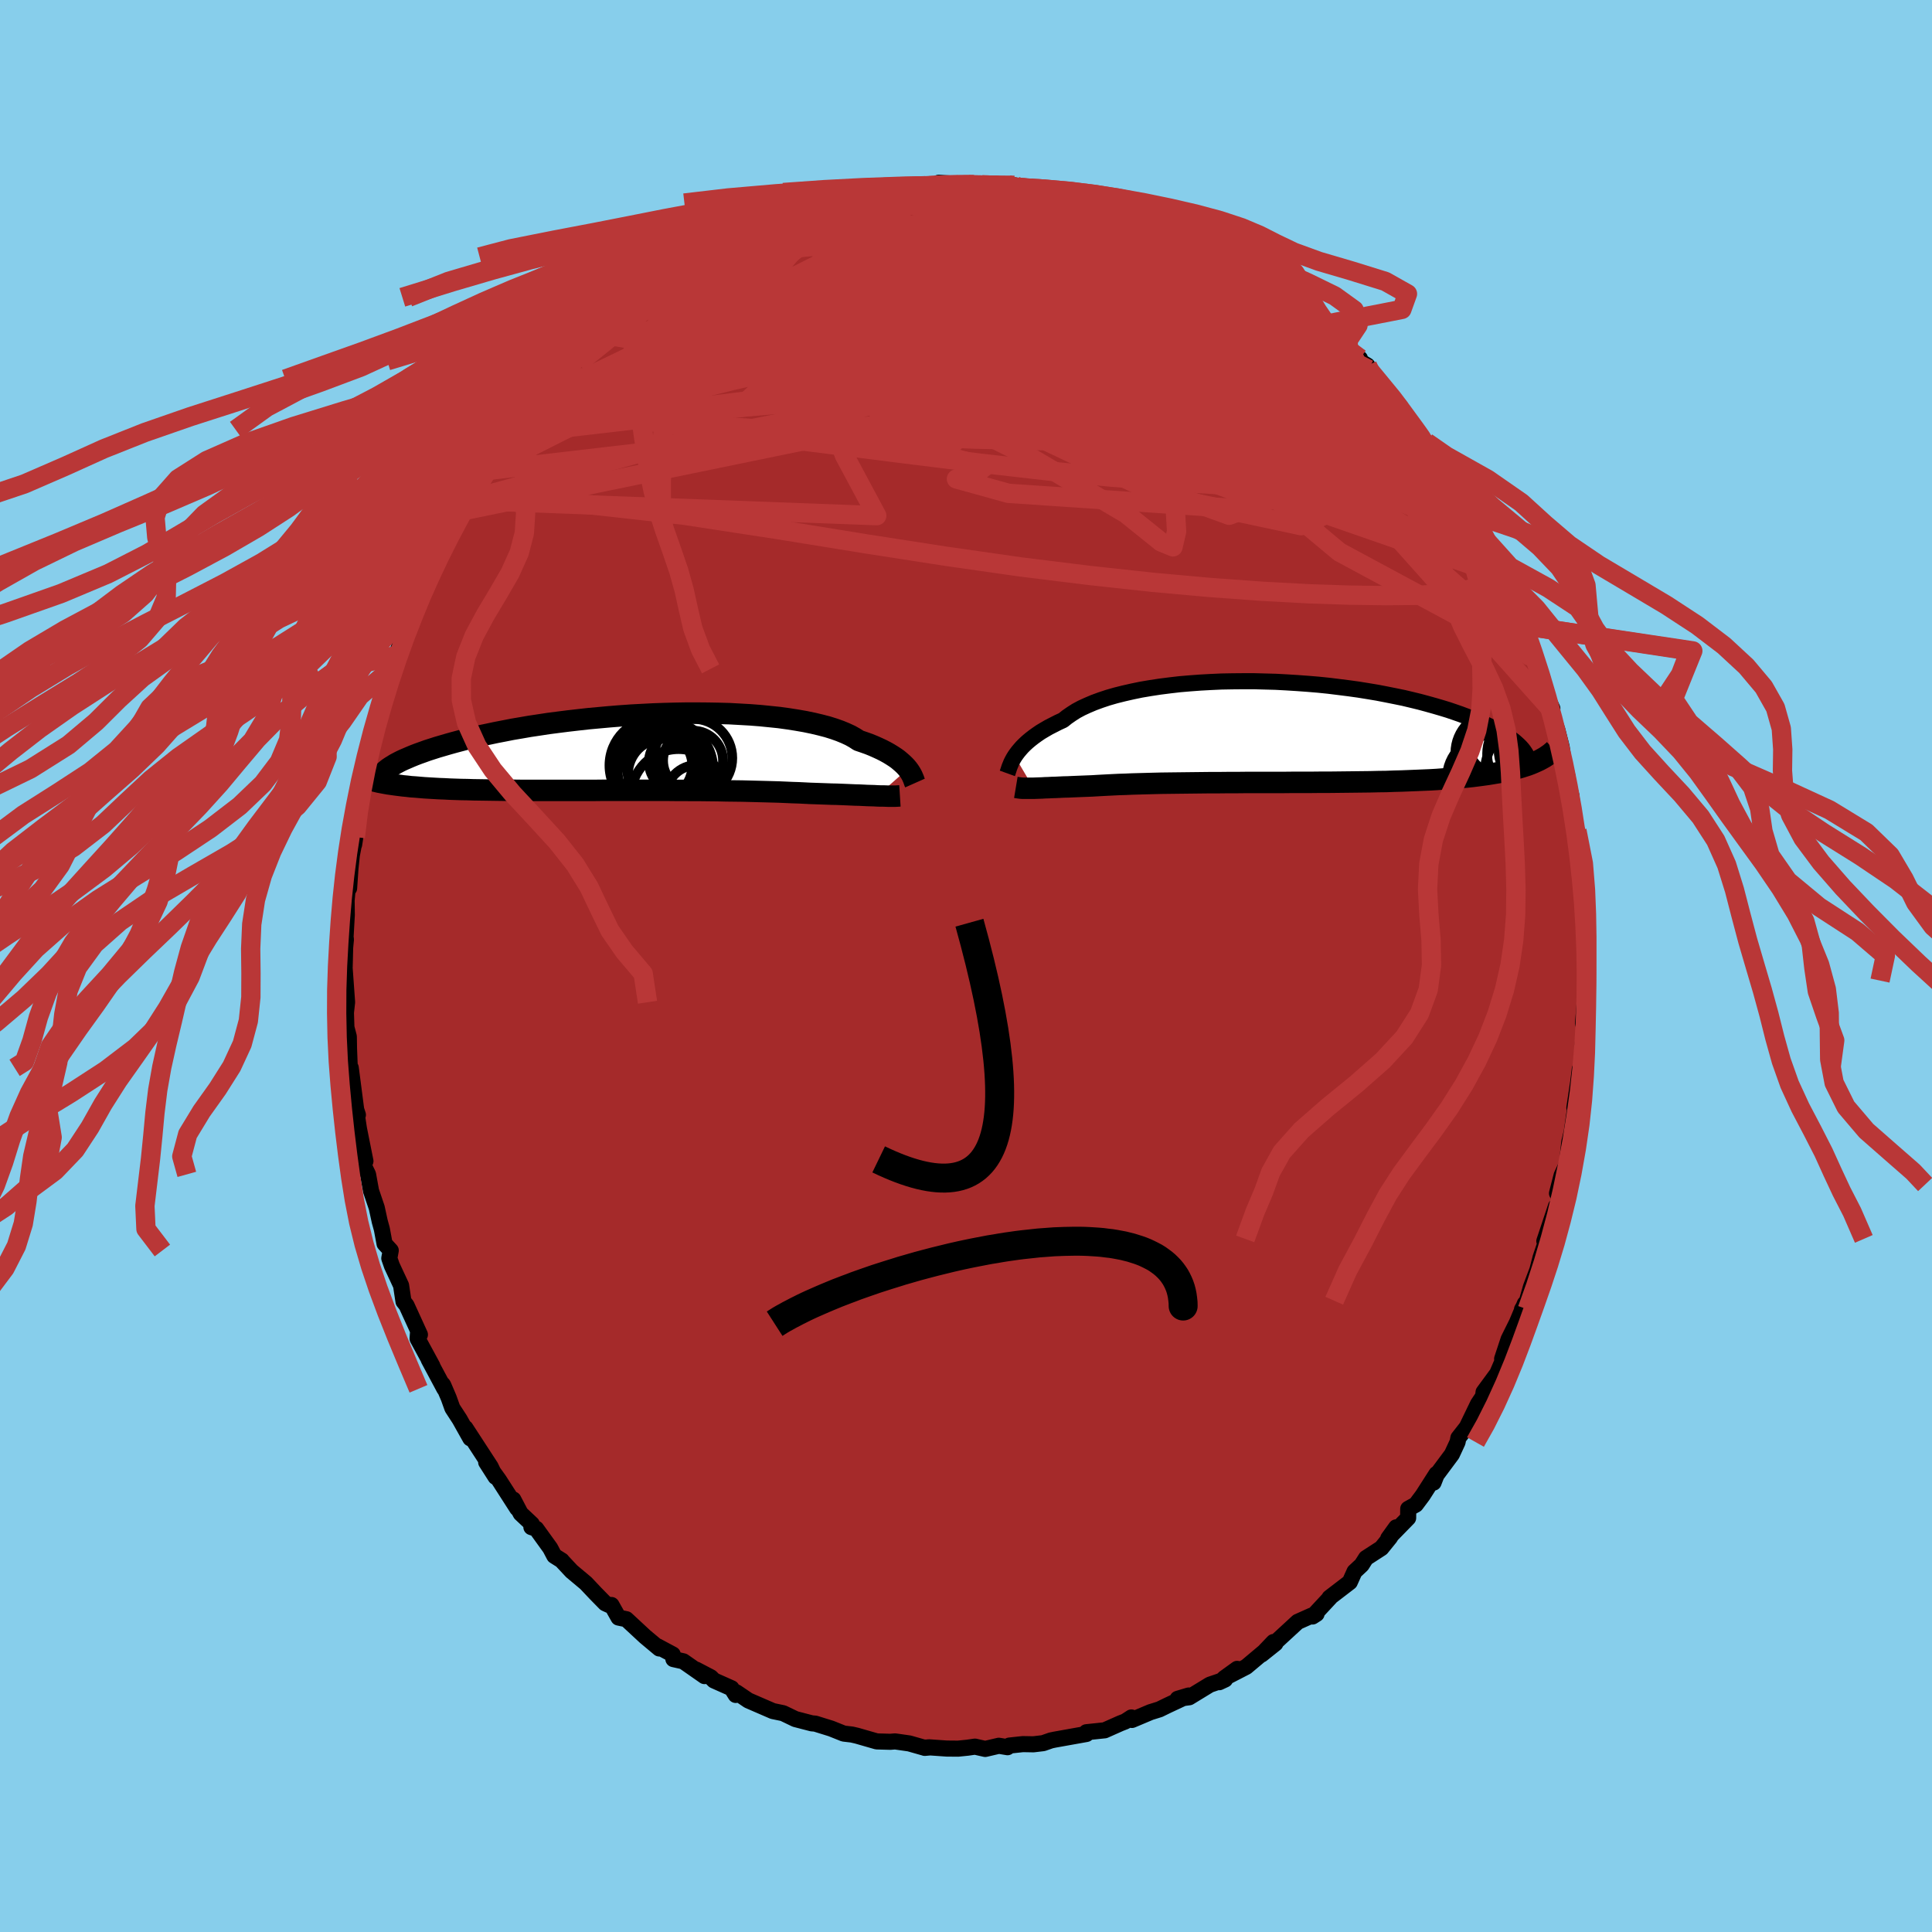
  <svg viewBox="-100 -100 200 200" xmlns="http://www.w3.org/2000/svg" width="500" height="500" id="face-svg">
    <defs>
      <clipPath id="leftEyeClipPath">
        <polyline points="29.02,1.71 28.86,1.52 28.68,1.33 28.47,1.13 28.24,0.93 27.99,0.72 27.71,0.52 27.4,0.32 27.06,0.11 26.7,-0.09 26.31,-0.29 25.9,-0.48 25.45,-0.68 24.98,-0.87 24.47,-1.05 23.94,-1.23 23.54,-1.49 23.08,-1.75 22.56,-1.99 22,-2.22 21.38,-2.44 20.71,-2.65 19.98,-2.84 19.22,-3.02 18.4,-3.19 17.54,-3.34 16.65,-3.48 15.71,-3.61 14.74,-3.71 13.74,-3.81 12.71,-3.89 11.65,-3.95 10.57,-4.01 9.47,-4.04 8.36,-4.06 7.23,-4.07 6.1,-4.07 4.96,-4.05 3.81,-4.02 2.67,-3.98 1.52,-3.92 0.39,-3.86 -0.74,-3.78 -1.86,-3.69 -2.96,-3.59 -4.05,-3.49 -5.12,-3.37 -6.16,-3.25 -7.19,-3.12 -8.19,-2.99 -9.17,-2.84 -10.11,-2.7 -11.03,-2.54 -11.92,-2.39 -12.78,-2.22 -13.61,-2.06 -14.41,-1.89 -15.18,-1.73 -15.91,-1.56 -16.61,-1.39 -17.29,-1.21 -17.93,-1.04 -18.54,-0.87 -19.12,-0.7 -19.67,-0.54 -20.2,-0.37 -20.7,-0.21 -21.17,-0.04 -21.62,0.12 -22.04,0.28 -22.43,0.44 -22.8,0.6 -23.15,0.75 -23.47,0.9 -23.76,1.05 -24.04,1.2 -24.28,1.35 -24.51,1.49 -24.72,1.63 -24.9,1.77 -25.71,3.08 -25.4,3.14 -25.08,3.2 -24.74,3.26 -24.39,3.31 -24.03,3.36 -23.64,3.41 -23.25,3.46 -22.83,3.5 -22.41,3.55 -21.96,3.58 -21.5,3.62 -21.02,3.66 -20.53,3.69 -20.02,3.72 -19.49,3.75 -18.95,3.77 -18.39,3.8 -17.81,3.82 -17.21,3.84 -16.59,3.85 -15.95,3.87 -15.29,3.88 -14.61,3.89 -13.91,3.9 -13.2,3.91 -12.46,3.92 -11.71,3.92 -10.94,3.93 -10.15,3.93 -9.35,3.93 -8.53,3.93 -7.69,3.93 -6.84,3.93 -5.98,3.93 -5.11,3.93 -4.22,3.93 -3.33,3.93 -2.43,3.92 -1.52,3.92 -0.61,3.92 0.31,3.92 1.23,3.92 2.15,3.92 3.07,3.92 3.99,3.92 4.9,3.93 5.81,3.93 6.71,3.94 7.6,3.94 8.48,3.95 9.35,3.96 10.21,3.98 11.05,3.99 11.88,4 12.68,4.02 13.47,4.04 14.23,4.06 14.98,4.08 15.7,4.1 16.39,4.13 17.06,4.16 17.71,4.18 18.32,4.21 18.91,4.24 19.5,4.26 20.06,4.28 20.62,4.3 21.15,4.32 21.67,4.33 22.17,4.35 22.66,4.37 23.12,4.39 23.57,4.41 24,4.42 24.42,4.44 24.81,4.46 25.18,4.47 25.54,4.48 25.87,4.5" />
      </clipPath>
      <clipPath id="rightEyeClipPath">
        <polyline points="-27.39,2.5 -27.23,2.27 -27.05,2.03 -26.84,1.78 -26.62,1.53 -26.37,1.28 -26.09,1.02 -25.78,0.76 -25.46,0.51 -25.1,0.25 -24.72,-0.01 -24.3,-0.26 -23.87,-0.51 -23.4,-0.75 -22.91,-1 -22.39,-1.24 -21.99,-1.56 -21.53,-1.88 -21.03,-2.2 -20.47,-2.5 -19.86,-2.78 -19.2,-3.06 -18.49,-3.32 -17.74,-3.57 -16.94,-3.8 -16.1,-4.01 -15.22,-4.21 -14.3,-4.4 -13.35,-4.56 -12.37,-4.71 -11.35,-4.84 -10.32,-4.96 -9.26,-5.05 -8.18,-5.13 -7.09,-5.19 -5.98,-5.24 -4.86,-5.26 -3.74,-5.27 -2.62,-5.27 -1.49,-5.24 -0.37,-5.21 0.75,-5.15 1.86,-5.08 2.96,-5 4.04,-4.91 5.11,-4.8 6.16,-4.67 7.19,-4.54 8.2,-4.4 9.19,-4.24 10.15,-4.08 11.08,-3.9 11.98,-3.72 12.86,-3.54 13.7,-3.34 14.52,-3.14 15.3,-2.93 16.05,-2.72 16.77,-2.51 17.46,-2.3 18.11,-2.08 18.74,-1.86 19.33,-1.64 19.89,-1.42 20.43,-1.2 20.94,-0.99 21.42,-0.77 21.87,-0.55 22.3,-0.34 22.7,-0.12 23.07,0.09 23.41,0.3 23.73,0.51 24.03,0.72 24.3,0.92 24.54,1.13 24.76,1.33 24.96,1.53 25.13,1.72 25.28,1.91 26.03,3.3 25.71,3.42 25.37,3.53 25.02,3.64 24.64,3.75 24.26,3.85 23.85,3.95 23.43,4.05 22.99,4.14 22.53,4.22 22.05,4.3 21.56,4.38 21.05,4.45 20.52,4.52 19.97,4.59 19.41,4.65 18.82,4.7 18.22,4.76 17.6,4.81 16.95,4.85 16.29,4.9 15.6,4.94 14.89,4.97 14.17,5 13.42,5.03 12.66,5.06 11.87,5.08 11.07,5.11 10.25,5.12 9.41,5.14 8.56,5.15 7.69,5.16 6.81,5.17 5.92,5.18 5.01,5.19 4.1,5.19 3.17,5.2 2.24,5.2 1.31,5.2 0.37,5.21 -0.58,5.21 -1.52,5.21 -2.46,5.21 -3.4,5.21 -4.34,5.22 -5.26,5.22 -6.18,5.23 -7.09,5.23 -7.99,5.24 -8.88,5.25 -9.74,5.26 -10.6,5.27 -11.43,5.28 -12.24,5.29 -13.03,5.31 -13.8,5.33 -14.54,5.35 -15.25,5.37 -15.94,5.4 -16.6,5.42 -17.22,5.45 -17.82,5.48 -18.39,5.51 -18.92,5.54 -19.43,5.57 -19.96,5.59 -20.47,5.61 -20.96,5.63 -21.44,5.65 -21.89,5.67 -22.33,5.68 -22.75,5.7 -23.15,5.72 -23.54,5.73 -23.9,5.75 -24.25,5.76 -24.57,5.78 -24.88,5.79 -25.17,5.8 -25.44,5.81" />
      </clipPath>
      <filter id="fuzzy">
        <feTurbulence id="turbulence" baseFrequency="0.05" numOctaves="3" type="noise" result="noise" />
        <feDisplacementMap in="SourceGraphic" in2="noise" scale="2" />
      </filter>
      <linearGradient id="rainbowGradient" x1="0%" y1="0%" x2="100%" y2="0%">
        <stop offset="0%" style="stop-color: rgb(0, 0, 0); stop-opacity: 1" />
        <stop offset="50%" style="stop-color: rgb(220, 208, 186); stop-opacity: 1" />
        <stop offset="100%" style="stop-color: rgb(0, 191, 255); stop-opacity: 1" />
      </linearGradient>
    </defs>
    <rect x="-100" y="-100" width="100%" height="100%" fill="rgb(135, 206, 235)" />
    <polyline id="faceContour" points="64.12,0.53 64.25,1.51 64.26,1.22 63.87,5.96 63.97,5.48 63.99,6.59 63.92,7.17 63.81,8.61 63.73,10.57 63.54,10.68 63.38,11.99 62.98,14.67 63.29,13.1 62.71,17.16 62.45,18.24 62.31,19.59 62.25,20.39 61.66,21.67 61.18,23.53 61.71,22.62 61.21,24.94 61.07,24.88 59.87,28.48 60.13,28.25 59.48,30.18 59.15,31.46 58.48,33.24 58.08,34.65 57.56,35.54 57.66,35.77 57.85,34.95 57.03,36.91 56.17,38.64 55.5,40.67 56.08,39.66 54.99,42.19 53.58,44.11 53.48,44.9 53.42,44.71 53,45.34 51.84,47.74 50.97,48.85 50.89,49.28 50.3,50.55 48.71,52.69 48.4,53.48 48.7,52.58 47.28,54.8 46.57,55.75 45.78,56.19 45.77,57.14 43.71,59.25 44.53,58.11 43.89,59.16 43,60.26 41.41,61.29 40.96,62 40.22,62.69 39.73,63.78 37.63,65.39 37.71,65.36 35.87,67.34 36.29,67.07 35.75,67.26 34.34,67.89 32.06,69.99 32.03,70.13 30.59,71.28 31.83,69.98 31.51,70.45 29.01,72.55 26.74,73.72 28.07,72.76 26.22,74.14 26.82,73.86 25.24,74.4 23.11,75.7 21.91,75.86 23.05,75.52 20.89,76.53 20.03,76.95 19.1,77.24 17.18,78.05 17.12,77.79 16.49,78.2 15.98,78.4 14.36,79.12 12.46,79.32 12.49,79.39 12.47,79.5 9.17,80.09 8.79,80.17 7.99,80.45 6.98,80.57 5.89,80.55 4.49,80.7 4.3,80.87 3.4,80.72 1.99,81.05 0.93,80.81 0.17,80.92 -0.82,81.02 -1.99,81.01 -3.85,80.88 -4.27,80.94 -3.81,80.9 -4.36,80.91 -5.87,80.48 -7.34,80.27 -7.84,80.31 -9.24,80.27 -11.29,79.68 -11.81,79.56 -12.66,79.46 -13.96,78.94 -15.6,78.43 -15.96,78.4 -16.93,78.15 -17,78.13 -17.66,77.96 -18.93,77.35 -19.99,77.13 -22.53,76.03 -23.77,75.19 -23.84,75.46 -24.27,74.77 -26.09,73.96 -26.42,73.63 -27.93,72.84 -27.07,73.51 -29.26,71.98 -30.29,71.75 -30.36,71.27 -31.95,70.42 -31.75,70.65 -33.22,69.42 -35.16,67.62 -35.97,67.45 -36.7,66.15 -36.96,66.15 -37.35,65.97 -38.33,64.97 -39.35,63.89 -40.82,62.66 -41.82,61.59 -41.84,61.55 -42.62,61.06 -43.04,60.26 -44.49,58.25 -44.99,58.09 -44.94,57.77 -46.1,56.68 -46.86,55.23 -46.46,56.15 -48.34,53.22 -49.67,51.37 -48.7,52.89 -49.21,51.83 -51.82,47.82 -51.31,48.9 -52.42,46.92 -53.17,45.77 -53.55,44.71 -54.11,43.4 -54.17,43.31 -54,43.77 -55.62,40.74 -55.24,41.4 -56.77,38.58 -56.72,37.85 -56.53,38.16 -57.92,35.12 -58.23,34.73 -58.48,33.07 -59.43,31.03 -59.7,30.26 -59.55,29.45 -60.19,28.75 -60.47,27.24 -60.69,26.44 -61,25.02 -61.59,23.28 -61.9,21.57 -62.27,20.81 -62.26,20.21 -62.17,20.2 -62.84,16.85 -63.12,15.01 -62.95,15.41 -63.13,14.86 -63.69,10.54 -63.66,11.66 -63.75,11.63 -63.87,8.56 -63.89,7.31 -64.14,6.36 -64.19,4.83 -64.07,3.75 -64.15,2.64 -64.34,0 -64.32,0.09 -64.27,-1.92 -64.19,-2.76 -64.23,-2.98 -64.1,-5.28 -64.12,-6.79 -63.89,-9.3 -63.86,-8.05 -63.72,-10.12 -63.58,-11.46 -63.22,-13.35 -63.34,-12.57 -62.89,-16.67 -62.87,-16.29 -62.6,-18.17 -62.76,-18.5 -62.15,-19.95 -62.23,-20.78 -61.64,-23.59 -61.16,-23.9 -61.49,-23.66 -60.5,-27.87 -60.15,-28.19 -60.03,-28.77 -59.5,-30.76 -59.38,-31.03 -58.87,-32.22 -59.01,-32.15 -57.5,-36.2 -57.66,-35.64 -57.03,-36.88 -56.98,-37.59 -56.07,-39.19 -55.46,-40.8 -55.47,-40.92 -54.69,-41.74 -55.05,-41.98 -53.09,-45.49 -52.32,-46.82 -52.97,-46 -51.4,-48.7 -52.3,-47.08 -51.66,-48.21 -50.09,-51.23 -48.63,-53.3 -48.52,-52.92 -47.52,-54.28 -47.13,-55.06 -47.28,-54.98 -46.66,-55.52 -45.55,-57.45 -44.32,-58.16 -44.43,-58.44 -43.25,-60.14 -42.19,-60.76 -40.97,-62.26 -40.99,-62.65 -40.46,-63.04 -40.8,-62.9 -38.45,-64.64 -37.83,-65.41 -37.55,-65.87 -35.88,-67.27 -35.55,-67.39 -35.08,-67.78 -33.92,-68.91 -33.55,-69.22 -32.3,-69.75 -30.31,-71.3 -29.53,-71.79 -28.87,-72.31 -27.66,-73.26 -27.11,-73.4 -26.17,-74.15 -26.24,-74.09 -24.03,-75.13 -23.06,-75.53 -22.82,-75.78 -21.19,-76.11 -21.01,-76.39 -20.16,-76.79 -20.19,-76.83 -18.38,-77.43 -18.36,-77.66 -16.89,-78.24 -14.9,-78.83 -14.51,-78.98 -12.29,-79.59 -12.49,-79.59 -10.77,-79.77 -9.22,-80.07 -10.07,-80.08 -7.66,-80.4 -6.77,-80.53 -5.59,-80.77 -4.91,-80.73 -3.33,-80.69 -2.82,-81.08 -1.42,-80.99 -2.18,-80.81 -0.56,-80.87 0.82,-80.89 1.41,-80.84 4.24,-80.9 5.02,-80.82 4.06,-80.71 5.54,-80.47 5.02,-80.62 8.27,-80.19 9.36,-80.16 10.58,-79.99 10.78,-79.83 11.5,-79.62 14.49,-78.91 13.93,-79.04 15.52,-78.52 17.02,-78.17 15.88,-78.28 17.57,-78.01 18.69,-77.4 21.1,-76.61 20.16,-76.83 22.16,-76 22.34,-75.79 23.97,-75.27 24.49,-74.75 24.54,-74.76 26.57,-73.69 28.77,-72.35 28.62,-72.6 28.3,-72.61 30.31,-71.28 30.94,-71.14 32.4,-69.89 31.58,-70.69 32.26,-70.06 35.54,-67.65 35.1,-67.74 36.82,-66.35 36.86,-65.71 38.11,-64.8 37.82,-65.72 39.62,-63.3 40.78,-62.89 40.19,-62.98 41.55,-62.16 41.69,-61.76 43.72,-59.27 44.91,-57.98 44.39,-58.46 45,-57.49 46.18,-56.13 47.04,-54.71 47.68,-54.21 48.36,-52.79 47.66,-54.03 49.24,-52.03 50.62,-49.88 50.61,-50.01 52.4,-46.8 52.37,-46.96 53.14,-45.19 53.43,-44.39 53.75,-44.17 53.61,-44.44 55.53,-40.41 55.79,-40.27 56.26,-39.15 56.48,-38.78 57.26,-36.63 57.78,-35.23 57.69,-35.64 57.73,-35.24 58.72,-32.42 58.77,-32.03 59.66,-29.87 59.23,-30.88 59.98,-28.18 60.7,-26.66 60.41,-26.75 61.21,-24.45 61.66,-22.68 61.73,-22.21 61.8,-21.61 62.29,-19.49 62.22,-19.26 62.45,-18.42 62.67,-17.63 62.85,-15.35 62.89,-15.37 63.24,-14.02 63.39,-12.79 63.75,-9.88 63.77,-9.2 63.78,-7.28 64.04,-6.1 64.11,-5.46 64.17,-3.49 64.08,-2.64 64.09,-1.45 64.12,0.53 64.25,1.51" fill="rgb(165, 42, 42)" stroke="black" stroke-width="1.667" stroke-linejoin="round" filter="url(#fuzzy)" />
    <g transform="translate(32.44 -24.21)">
      <polyline id="rightCountour" points="-27.39,2.5 -27.23,2.27 -27.05,2.03 -26.84,1.78 -26.62,1.53 -26.37,1.28 -26.09,1.02 -25.78,0.76 -25.46,0.51 -25.1,0.25 -24.72,-0.01 -24.3,-0.26 -23.87,-0.51 -23.4,-0.75 -22.91,-1 -22.39,-1.24 -21.99,-1.56 -21.53,-1.88 -21.03,-2.2 -20.47,-2.5 -19.86,-2.78 -19.2,-3.06 -18.49,-3.32 -17.74,-3.57 -16.94,-3.8 -16.1,-4.01 -15.22,-4.21 -14.3,-4.4 -13.35,-4.56 -12.37,-4.71 -11.35,-4.84 -10.32,-4.96 -9.26,-5.05 -8.18,-5.13 -7.09,-5.19 -5.98,-5.24 -4.86,-5.26 -3.74,-5.27 -2.62,-5.27 -1.49,-5.24 -0.37,-5.21 0.75,-5.15 1.86,-5.08 2.96,-5 4.04,-4.91 5.11,-4.8 6.16,-4.67 7.19,-4.54 8.2,-4.4 9.19,-4.24 10.15,-4.08 11.08,-3.9 11.98,-3.72 12.86,-3.54 13.7,-3.34 14.52,-3.14 15.3,-2.93 16.05,-2.72 16.77,-2.51 17.46,-2.3 18.11,-2.08 18.74,-1.86 19.33,-1.64 19.89,-1.42 20.43,-1.2 20.94,-0.99 21.42,-0.77 21.87,-0.55 22.3,-0.34 22.7,-0.12 23.07,0.09 23.41,0.3 23.73,0.51 24.03,0.72 24.3,0.92 24.54,1.13 24.76,1.33 24.96,1.53 25.13,1.72 25.28,1.91 26.03,3.3 25.71,3.42 25.37,3.53 25.02,3.64 24.64,3.75 24.26,3.85 23.85,3.95 23.43,4.05 22.99,4.14 22.53,4.22 22.05,4.3 21.56,4.38 21.05,4.45 20.52,4.52 19.97,4.59 19.41,4.65 18.82,4.7 18.22,4.76 17.6,4.81 16.95,4.85 16.29,4.9 15.6,4.94 14.89,4.97 14.17,5 13.42,5.03 12.66,5.06 11.87,5.08 11.07,5.11 10.25,5.12 9.41,5.14 8.56,5.15 7.69,5.16 6.81,5.17 5.92,5.18 5.01,5.19 4.1,5.19 3.17,5.2 2.24,5.2 1.31,5.2 0.37,5.21 -0.58,5.21 -1.52,5.21 -2.46,5.21 -3.4,5.21 -4.34,5.22 -5.26,5.22 -6.18,5.23 -7.09,5.23 -7.99,5.24 -8.88,5.25 -9.74,5.26 -10.6,5.27 -11.43,5.28 -12.24,5.29 -13.03,5.31 -13.8,5.33 -14.54,5.35 -15.25,5.37 -15.94,5.4 -16.6,5.42 -17.22,5.45 -17.82,5.48 -18.39,5.51 -18.92,5.54 -19.43,5.57 -19.96,5.59 -20.47,5.61 -20.96,5.63 -21.44,5.65 -21.89,5.67 -22.33,5.68 -22.75,5.7 -23.15,5.72 -23.54,5.73 -23.9,5.75 -24.25,5.76 -24.57,5.78 -24.88,5.79 -25.17,5.8 -25.44,5.81" fill="white" stroke="white" stroke-width="0" stroke-linejoin="round" filter="url(#fuzzy)" />
    </g>
    <g transform="translate(-35.05 -22.11)">
      <polyline id="leftCountour" points="29.02,1.71 28.86,1.52 28.68,1.33 28.47,1.13 28.24,0.93 27.99,0.72 27.71,0.52 27.4,0.32 27.06,0.11 26.7,-0.09 26.31,-0.29 25.9,-0.48 25.45,-0.68 24.98,-0.87 24.47,-1.05 23.94,-1.23 23.54,-1.49 23.08,-1.75 22.56,-1.99 22,-2.22 21.38,-2.44 20.71,-2.65 19.98,-2.84 19.22,-3.02 18.4,-3.19 17.54,-3.34 16.65,-3.48 15.71,-3.61 14.74,-3.71 13.74,-3.81 12.71,-3.89 11.65,-3.95 10.57,-4.01 9.47,-4.04 8.36,-4.06 7.23,-4.07 6.1,-4.07 4.96,-4.05 3.81,-4.02 2.67,-3.98 1.52,-3.92 0.39,-3.86 -0.74,-3.78 -1.86,-3.69 -2.96,-3.59 -4.05,-3.49 -5.12,-3.37 -6.16,-3.25 -7.19,-3.12 -8.19,-2.99 -9.17,-2.84 -10.11,-2.7 -11.03,-2.54 -11.92,-2.39 -12.78,-2.22 -13.61,-2.06 -14.41,-1.89 -15.18,-1.73 -15.91,-1.56 -16.61,-1.39 -17.29,-1.21 -17.93,-1.04 -18.54,-0.87 -19.12,-0.7 -19.67,-0.54 -20.2,-0.37 -20.7,-0.21 -21.17,-0.04 -21.62,0.12 -22.04,0.28 -22.43,0.44 -22.8,0.6 -23.15,0.75 -23.47,0.9 -23.76,1.05 -24.04,1.2 -24.28,1.35 -24.51,1.49 -24.72,1.63 -24.9,1.77 -25.71,3.08 -25.4,3.14 -25.08,3.2 -24.74,3.26 -24.39,3.31 -24.03,3.36 -23.64,3.41 -23.25,3.46 -22.83,3.5 -22.41,3.55 -21.96,3.58 -21.5,3.62 -21.02,3.66 -20.53,3.69 -20.02,3.72 -19.49,3.75 -18.95,3.77 -18.39,3.8 -17.81,3.82 -17.21,3.84 -16.59,3.85 -15.95,3.87 -15.29,3.88 -14.61,3.89 -13.91,3.9 -13.2,3.91 -12.46,3.92 -11.71,3.92 -10.94,3.93 -10.15,3.93 -9.35,3.93 -8.53,3.93 -7.69,3.93 -6.84,3.93 -5.98,3.93 -5.11,3.93 -4.22,3.93 -3.33,3.93 -2.43,3.92 -1.52,3.92 -0.61,3.92 0.31,3.92 1.23,3.92 2.15,3.92 3.07,3.92 3.99,3.92 4.9,3.93 5.81,3.93 6.71,3.94 7.6,3.94 8.48,3.95 9.35,3.96 10.21,3.98 11.05,3.99 11.88,4 12.68,4.02 13.47,4.04 14.23,4.06 14.98,4.08 15.7,4.1 16.39,4.13 17.06,4.16 17.71,4.18 18.32,4.21 18.91,4.24 19.5,4.26 20.06,4.28 20.62,4.3 21.15,4.32 21.67,4.33 22.17,4.35 22.66,4.37 23.12,4.39 23.57,4.41 24,4.42 24.42,4.44 24.81,4.46 25.18,4.47 25.54,4.48 25.87,4.5" fill="white" stroke="white" stroke-width="0" stroke-linejoin="round" filter="url(#fuzzy)" />
    </g>
    <g transform="translate(32.44 -24.21)">
      <polyline id="rightUpper" points="-28.16,4.27 -28.12,4.16 -28.08,4.04 -28.03,3.89 -27.98,3.73 -27.92,3.56 -27.84,3.37 -27.76,3.17 -27.65,2.95 -27.53,2.73 -27.39,2.5 -27.23,2.27 -27.05,2.03 -26.84,1.78 -26.62,1.53 -26.37,1.28 -26.09,1.02 -25.78,0.76 -25.46,0.51 -25.1,0.25 -24.72,-0.01 -24.3,-0.26 -23.87,-0.51 -23.4,-0.75 -22.91,-1 -22.39,-1.24 -21.99,-1.56 -21.53,-1.88 -21.03,-2.2 -20.47,-2.5 -19.86,-2.78 -19.2,-3.06 -18.49,-3.32 -17.74,-3.57 -16.94,-3.8 -16.1,-4.01 -15.22,-4.21 -14.3,-4.4 -13.35,-4.56 -12.37,-4.71 -11.35,-4.84 -10.32,-4.96 -9.26,-5.05 -8.18,-5.13 -7.09,-5.19 -5.98,-5.24 -4.86,-5.26 -3.74,-5.27 -2.62,-5.27 -1.49,-5.24 -0.37,-5.21 0.75,-5.15 1.86,-5.08 2.96,-5 4.04,-4.91 5.11,-4.8 6.16,-4.67 7.19,-4.54 8.2,-4.4 9.19,-4.24 10.15,-4.08 11.08,-3.9 11.98,-3.72 12.86,-3.54 13.7,-3.34 14.52,-3.14 15.3,-2.93 16.05,-2.72 16.77,-2.51 17.46,-2.3 18.11,-2.08 18.74,-1.86 19.33,-1.64 19.89,-1.42 20.43,-1.2 20.94,-0.99 21.42,-0.77 21.87,-0.55 22.3,-0.34 22.7,-0.12 23.07,0.09 23.41,0.3 23.73,0.51 24.03,0.72 24.3,0.92 24.54,1.13 24.76,1.33 24.96,1.53 25.13,1.72 25.28,1.91 25.41,2.1 25.52,2.28 25.61,2.46 25.68,2.64 25.72,2.81 25.75,2.98 25.76,3.15 25.75,3.31 25.73,3.46 25.69,3.62" fill="none" stroke="black" stroke-width="1.667" stroke-linejoin="round" filter="url(#fuzzy)" />
      <polyline id="rightLower" points="-27.28,5.72 -27.16,5.74 -27.03,5.76 -26.88,5.78 -26.72,5.8 -26.55,5.81 -26.36,5.81 -26.16,5.81 -25.94,5.81 -25.7,5.81 -25.44,5.81 -25.17,5.8 -24.88,5.79 -24.57,5.78 -24.25,5.76 -23.9,5.75 -23.54,5.73 -23.15,5.72 -22.75,5.7 -22.33,5.68 -21.89,5.67 -21.44,5.65 -20.96,5.63 -20.47,5.61 -19.96,5.59 -19.43,5.57 -18.92,5.54 -18.39,5.51 -17.82,5.48 -17.22,5.45 -16.6,5.42 -15.94,5.4 -15.25,5.37 -14.54,5.35 -13.8,5.33 -13.03,5.31 -12.24,5.29 -11.43,5.28 -10.6,5.27 -9.74,5.26 -8.88,5.25 -7.99,5.24 -7.09,5.23 -6.18,5.23 -5.26,5.22 -4.34,5.22 -3.4,5.21 -2.46,5.21 -1.52,5.21 -0.58,5.21 0.37,5.21 1.31,5.2 2.24,5.2 3.17,5.2 4.1,5.19 5.01,5.19 5.92,5.18 6.81,5.17 7.69,5.16 8.56,5.15 9.41,5.14 10.25,5.12 11.07,5.11 11.87,5.08 12.66,5.06 13.42,5.03 14.17,5 14.89,4.97 15.6,4.94 16.29,4.9 16.95,4.85 17.6,4.81 18.22,4.76 18.82,4.7 19.41,4.65 19.97,4.59 20.52,4.52 21.05,4.45 21.56,4.38 22.05,4.3 22.53,4.22 22.99,4.14 23.43,4.05 23.85,3.95 24.26,3.85 24.64,3.75 25.02,3.64 25.37,3.53 25.71,3.42 26.03,3.3 26.34,3.17 26.63,3.04 26.91,2.91 27.17,2.77 27.42,2.63 27.65,2.48 27.87,2.33 28.07,2.18 28.26,2.02 28.44,1.86" fill="none" stroke="black" stroke-width="2.222" stroke-linejoin="round" filter="url(#fuzzy)" />
      <circle r="4.5" cx="21.834" cy="4.826" stroke="black" fill="none" stroke-width="1.0" filter="url(#fuzzy)" clip-path="url(#rightEyeClipPath)" /><circle r="3.452" cx="26.524" cy="1.261" stroke="black" fill="none" stroke-width="1.0" filter="url(#fuzzy)" clip-path="url(#rightEyeClipPath)" /><circle r="3.996" cx="23.399" cy="2.656" stroke="black" fill="none" stroke-width="1.0" filter="url(#fuzzy)" clip-path="url(#rightEyeClipPath)" /><circle r="4.664" cx="22.739" cy="3.966" stroke="black" fill="none" stroke-width="1.0" filter="url(#fuzzy)" clip-path="url(#rightEyeClipPath)" /><circle r="4.18" cx="25.684" cy="2.231" stroke="black" fill="none" stroke-width="1.0" filter="url(#fuzzy)" clip-path="url(#rightEyeClipPath)" /><circle r="3.962" cx="23.574" cy="2.326" stroke="black" fill="none" stroke-width="1.0" filter="url(#fuzzy)" clip-path="url(#rightEyeClipPath)" /><circle r="3.86" cx="23.169" cy="0.686" stroke="black" fill="none" stroke-width="1.0" filter="url(#fuzzy)" clip-path="url(#rightEyeClipPath)" /><circle r="4.848" cx="26.134" cy="3.996" stroke="black" fill="none" stroke-width="1.0" filter="url(#fuzzy)" clip-path="url(#rightEyeClipPath)" /><circle r="4.06" cx="26.754" cy="1.841" stroke="black" fill="none" stroke-width="1.0" filter="url(#fuzzy)" clip-path="url(#rightEyeClipPath)" /><circle r="4.262" cx="22.479" cy="2.151" stroke="black" fill="none" stroke-width="1.0" filter="url(#fuzzy)" clip-path="url(#rightEyeClipPath)" />
      </g>
    <g transform="translate(-35.05 -22.11)">
      <polyline id="leftUpper" points="29.77,3.17 29.73,3.08 29.69,2.97 29.65,2.85 29.6,2.72 29.54,2.58 29.47,2.42 29.38,2.25 29.28,2.08 29.16,1.9 29.02,1.71 28.86,1.52 28.68,1.33 28.47,1.13 28.24,0.93 27.99,0.72 27.71,0.52 27.4,0.32 27.06,0.11 26.7,-0.09 26.31,-0.29 25.9,-0.48 25.45,-0.68 24.98,-0.87 24.47,-1.05 23.94,-1.23 23.54,-1.49 23.08,-1.75 22.56,-1.99 22,-2.22 21.38,-2.44 20.71,-2.65 19.98,-2.84 19.22,-3.02 18.4,-3.19 17.54,-3.34 16.65,-3.48 15.71,-3.61 14.74,-3.71 13.74,-3.81 12.71,-3.89 11.65,-3.95 10.57,-4.01 9.47,-4.04 8.36,-4.06 7.23,-4.07 6.1,-4.07 4.96,-4.05 3.81,-4.02 2.67,-3.98 1.52,-3.92 0.39,-3.86 -0.74,-3.78 -1.86,-3.69 -2.96,-3.59 -4.05,-3.49 -5.12,-3.37 -6.16,-3.25 -7.19,-3.12 -8.19,-2.99 -9.17,-2.84 -10.11,-2.7 -11.03,-2.54 -11.92,-2.39 -12.78,-2.22 -13.61,-2.06 -14.41,-1.89 -15.18,-1.73 -15.91,-1.56 -16.61,-1.39 -17.29,-1.21 -17.93,-1.04 -18.54,-0.87 -19.12,-0.7 -19.67,-0.54 -20.2,-0.37 -20.7,-0.21 -21.17,-0.04 -21.62,0.12 -22.04,0.28 -22.43,0.44 -22.8,0.6 -23.15,0.75 -23.47,0.9 -23.76,1.05 -24.04,1.2 -24.28,1.35 -24.51,1.49 -24.72,1.63 -24.9,1.77 -25.06,1.9 -25.2,2.03 -25.33,2.16 -25.43,2.28 -25.52,2.41 -25.59,2.52 -25.64,2.64 -25.67,2.75 -25.69,2.86 -25.69,2.97" fill="none" stroke="black" stroke-width="2.222" stroke-linejoin="round" filter="url(#fuzzy)" />
      <polyline id="leftLower" points="28.21,4.5 28.05,4.51 27.89,4.52 27.7,4.53 27.5,4.53 27.27,4.53 27.03,4.53 26.77,4.52 26.49,4.51 26.19,4.51 25.87,4.5 25.54,4.48 25.18,4.47 24.81,4.46 24.42,4.44 24,4.42 23.57,4.41 23.12,4.39 22.66,4.37 22.17,4.35 21.67,4.33 21.15,4.32 20.62,4.3 20.06,4.28 19.5,4.26 18.91,4.24 18.32,4.21 17.71,4.18 17.06,4.16 16.39,4.13 15.7,4.1 14.98,4.08 14.23,4.06 13.47,4.04 12.68,4.02 11.88,4 11.05,3.99 10.21,3.98 9.35,3.96 8.48,3.95 7.6,3.94 6.71,3.94 5.81,3.93 4.9,3.93 3.99,3.92 3.07,3.92 2.15,3.92 1.23,3.92 0.31,3.92 -0.61,3.92 -1.52,3.92 -2.43,3.92 -3.33,3.93 -4.22,3.93 -5.11,3.93 -5.98,3.93 -6.84,3.93 -7.69,3.93 -8.53,3.93 -9.35,3.93 -10.15,3.93 -10.94,3.93 -11.71,3.92 -12.46,3.92 -13.2,3.91 -13.91,3.9 -14.61,3.89 -15.29,3.88 -15.95,3.87 -16.59,3.85 -17.21,3.84 -17.81,3.82 -18.39,3.8 -18.95,3.77 -19.49,3.75 -20.02,3.72 -20.53,3.69 -21.02,3.66 -21.5,3.62 -21.96,3.58 -22.41,3.55 -22.83,3.5 -23.25,3.46 -23.64,3.41 -24.03,3.36 -24.39,3.31 -24.74,3.26 -25.08,3.2 -25.4,3.14 -25.71,3.08 -26,3.01 -26.28,2.94 -26.55,2.87 -26.8,2.8 -27.04,2.73 -27.27,2.65 -27.48,2.57 -27.68,2.49 -27.88,2.4 -28.06,2.31" fill="none" stroke="black" stroke-width="2.222" stroke-linejoin="round" filter="url(#fuzzy)" />
      <circle r="3.41" cx="3.304" cy="1.372" stroke="black" fill="none" stroke-width="1.0" filter="url(#fuzzy)" clip-path="url(#leftEyeClipPath)" /><circle r="3.67" cx="3.734" cy="2.247" stroke="black" fill="none" stroke-width="1.0" filter="url(#fuzzy)" clip-path="url(#leftEyeClipPath)" /><circle r="3.052" cx="5.274" cy="1.007" stroke="black" fill="none" stroke-width="1.0" filter="url(#fuzzy)" clip-path="url(#leftEyeClipPath)" /><circle r="4.938" cx="5.294" cy="4.597" stroke="black" fill="none" stroke-width="1.0" filter="url(#fuzzy)" clip-path="url(#leftEyeClipPath)" /><circle r="3.23" cx="7.204" cy="4.532" stroke="black" fill="none" stroke-width="1.0" filter="url(#fuzzy)" clip-path="url(#leftEyeClipPath)" /><circle r="4.058" cx="6.799" cy="0.582" stroke="black" fill="none" stroke-width="1.0" filter="url(#fuzzy)" clip-path="url(#leftEyeClipPath)" /><circle r="3.1" cx="6.794" cy="0.847" stroke="black" fill="none" stroke-width="1.0" filter="url(#fuzzy)" clip-path="url(#leftEyeClipPath)" /><circle r="4.88" cx="3.019" cy="1.347" stroke="black" fill="none" stroke-width="1.0" filter="url(#fuzzy)" clip-path="url(#leftEyeClipPath)" /><circle r="4.952" cx="3.919" cy="1.672" stroke="black" fill="none" stroke-width="1.0" filter="url(#fuzzy)" clip-path="url(#leftEyeClipPath)" /><circle r="4.704" cx="3.094" cy="1.887" stroke="black" fill="none" stroke-width="1.0" filter="url(#fuzzy)" clip-path="url(#leftEyeClipPath)" />
    </g>
    <g id="hairs">
      <polyline points="30.31,-71.28 31.11,-70.82 32.01,-70.07 33.09,-69.09 34.44,-67.81 35.99,-66.32 37.56,-64.78 39.04,-63.3 40.37,-61.96 41.57,-60.75 42.67,-59.65 43.69,-58.63 44.55,-57.77 45.13,-57.2 45.31,-57.09" fill="none" stroke="rgb(185, 55, 55)" stroke-width="2" stroke-linejoin="round" filter="url(#fuzzy)" /><polyline points="-23.06,-75.53 -22.44,-75.81 -21.57,-76.12 -20.7,-76.46 -19.84,-76.81 -18.93,-77.18 -17.97,-77.57 -16.96,-77.97 -15.95,-78.35 -15.02,-78.68 -14.24,-78.95 -13.67,-79.13 -13.38,-79.19 -13.4,-79.15 -13.72,-78.99 -14.34,-78.72 -15.23,-78.36 -16.36,-77.93 -17.74,-77.41 -19.37,-76.81" fill="none" stroke="rgb(185, 55, 55)" stroke-width="2" stroke-linejoin="round" filter="url(#fuzzy)" /><polyline points="-24.03,-75.13 -23.18,-75.48 -22.23,-75.8 -21.2,-76.12 -20.1,-76.46 -18.94,-76.81 -17.7,-77.18 -16.36,-77.59 -14.92,-78.01 -13.42,-78.43 -11.89,-78.84 -10.41,-79.22 -9.02,-79.56 -7.79,-79.84 -6.75,-80.08 -5.89,-80.28 -5.21,-80.44 -4.68,-80.58 -4.32,-80.69 -4.15,-80.75 -4.27,-80.77 -4.74,-80.74 -5.56,-80.69" fill="none" stroke="rgb(185, 55, 55)" stroke-width="2" stroke-linejoin="round" filter="url(#fuzzy)" /><polyline points="53.61,-44.44 54.7,-41.86 54.77,-40.63 54.19,-39.86 53.07,-39.27 51.45,-38.81 49.32,-38.52 46.66,-38.37 43.48,-38.34 39.77,-38.39 35.51,-38.53 30.69,-38.79 25.3,-39.18 19.33,-39.72 12.79,-40.43 5.67,-41.31 -2.03,-42.41 -10.35,-43.7 -19.36,-45.16 -29.15,-46.66 -39.86,-47.85" fill="none" stroke="rgb(185, 55, 55)" stroke-width="2" stroke-linejoin="round" filter="url(#fuzzy)" /><polyline points="4.24,-80.9 4.69,-80.73 5.26,-80.38 6.31,-79.89 7.82,-79.27 9.66,-78.52 11.67,-77.66 13.76,-76.68 15.89,-75.61 18.05,-74.46 20.22,-73.26 22.37,-72.05 24.48,-70.85 26.55,-69.66 28.57,-68.46 30.58,-67.25 32.57,-66.03 34.51,-64.84 36.35,-63.72 38.05,-62.71 39.63,-61.79 41.15,-60.87 42.64,-59.92" fill="none" stroke="rgb(185, 55, 55)" stroke-width="2" stroke-linejoin="round" filter="url(#fuzzy)" /><polyline points="-27.66,-73.26 -27.01,-73.56 -26.18,-74.01 -25.17,-74.52 -24.09,-75.04 -23.06,-75.51 -22.16,-75.9 -21.46,-76.2 -20.95,-76.42 -20.65,-76.55 -20.56,-76.59 -20.72,-76.53 -21.19,-76.34 -22.06,-75.96 -23.56,-75.29" fill="none" stroke="rgb(185, 55, 55)" stroke-width="2" stroke-linejoin="round" filter="url(#fuzzy)" /><polyline points="-22.82,-75.78 -21.68,-76.09 -20.93,-76.4 -20.26,-76.71 -19.58,-77.01 -18.87,-77.32 -18.14,-77.62 -17.44,-77.88 -16.85,-78.07 -16.44,-78.16 -16.3,-78.14 -16.48,-77.97 -17.04,-77.66 -17.99,-77.2 -19.33,-76.58 -21.03,-75.82 -23.1,-74.91 -25.63,-73.8" fill="none" stroke="rgb(185, 55, 55)" stroke-width="2" stroke-linejoin="round" filter="url(#fuzzy)" /><polyline points="-35.08,-67.78 -34.02,-68.64 -32.71,-69.4 -31.05,-70.23 -29.17,-71.12 -27.2,-72.01 -25.19,-72.87 -23.16,-73.69 -21.12,-74.46 -19.05,-75.2 -16.94,-75.93 -14.8,-76.63 -12.65,-77.31 -10.58,-77.94 -8.69,-78.54 -7.06,-79.08 -5.69,-79.58 -4.49,-80.04 -3.25,-80.49" fill="none" stroke="rgb(185, 55, 55)" stroke-width="2" stroke-linejoin="round" filter="url(#fuzzy)" /><polyline points="44.39,-58.46 44.75,-57.48 44.47,-56.53 43.32,-55.78 41.25,-55.28 38.24,-54.96 34.36,-54.73 29.63,-54.54 24.03,-54.38 17.48,-54.3 9.87,-54.34 1.12,-54.54 -8.82,-54.9 -19.9,-55.48 -32.08,-56.34" fill="none" stroke="rgb(185, 55, 55)" stroke-width="2" stroke-linejoin="round" filter="url(#fuzzy)" /><polyline points="-14.51,-78.98 -12.89,-79.32 -11.43,-79.39 -9.77,-79.33 -7.89,-79.18 -5.78,-78.94 -3.47,-78.63 -0.98,-78.25 1.64,-77.8 4.33,-77.29 7.04,-76.75 9.74,-76.2 12.38,-75.67 14.97,-75.15 17.53,-74.64 20.1,-74.12 22.67,-73.56 25.11,-73.02 27.13,-72.61" fill="none" stroke="rgb(185, 55, 55)" stroke-width="2" stroke-linejoin="round" filter="url(#fuzzy)" /><polyline points="24.49,-74.75 25.26,-74.29 26.75,-73.31 28.31,-72.17 29.81,-70.96 31.31,-69.68 32.87,-68.32 34.48,-66.92 36.07,-65.52 37.63,-64.13 39.16,-62.75 40.67,-61.35 42.11,-59.99 43.38,-58.76 44.35,-57.85 44.93,-57.39" fill="none" stroke="rgb(185, 55, 55)" stroke-width="2" stroke-linejoin="round" filter="url(#fuzzy)" /><polyline points="48.36,-52.79 48.25,-53.03 48.5,-52.39 48.53,-51.69 48.11,-51.22 47.16,-51.08 45.66,-51.34 43.61,-52.02 41.02,-53.1 37.9,-54.55 34.26,-56.33 30.04,-58.43 25.19,-60.9 19.63,-63.8 13.32,-67.15 6.23,-70.94 -1.52,-75.2" fill="none" stroke="rgb(185, 55, 55)" stroke-width="2" stroke-linejoin="round" filter="url(#fuzzy)" /><polyline points="24.54,-74.76 26.36,-73.76 27.66,-73.01 28.58,-72.45 29.39,-71.93 30.18,-71.42 30.94,-70.92 31.64,-70.45 32.27,-70 32.83,-69.57 33.29,-69.18 33.61,-68.86 33.73,-68.67 33.6,-68.66 33.2,-68.85 32.5,-69.25 31.5,-69.87 30.18,-70.72 28.55,-71.77 26.64,-73.02 24.44,-74.45" fill="none" stroke="rgb(185, 55, 55)" stroke-width="2" stroke-linejoin="round" filter="url(#fuzzy)" /><polyline points="47.68,-54.21 47.86,-53.51 47.71,-53.02 47.36,-52.31 46.66,-51.48 45.48,-50.71 43.73,-50.09 41.4,-49.68 38.46,-49.48 34.93,-49.47 30.82,-49.6 26.14,-49.82 20.88,-50.15 15.03,-50.61 8.58,-51.24 1.48,-52.05 -6.3,-53.01 -14.83,-54.09 -24.13,-55.25 -34.1,-56.54" fill="none" stroke="rgb(185, 55, 55)" stroke-width="2" stroke-linejoin="round" filter="url(#fuzzy)" /><polyline points="-14.51,-78.98 -12.9,-79.34 -11.49,-79.44 -9.9,-79.45 -8.12,-79.39 -6.17,-79.29 -4.05,-79.15 -1.8,-78.96 0.55,-78.73 2.94,-78.45 5.33,-78.13 7.69,-77.78 9.99,-77.42 12.21,-77.07 14.35,-76.74 16.36,-76.47 18.23,-76.26 19.97,-76.07 21.49,-75.89" fill="none" stroke="rgb(185, 55, 55)" stroke-width="2" stroke-linejoin="round" filter="url(#fuzzy)" /><polyline points="38.11,-64.8 38.37,-64.78 38.88,-64.16 39.16,-63.63 39.16,-63.19 38.94,-62.78 38.5,-62.35 37.79,-61.96 36.75,-61.65 35.34,-61.47 33.56,-61.41 31.4,-61.47 28.87,-61.66 25.97,-62.01 22.68,-62.5 19.03,-63.13 14.98,-63.89 10.52,-64.76 5.58,-65.75 0.12,-66.89 -5.94,-68.21 -12.55,-69.74 -19.62,-71.5" fill="none" stroke="rgb(185, 55, 55)" stroke-width="2" stroke-linejoin="round" filter="url(#fuzzy)" /><polyline points="31.58,-70.69 32.8,-69.69 34.14,-68.6 35.16,-67.69 35.93,-66.96 36.5,-66.4 36.94,-65.96 37.24,-65.65 37.4,-65.44 37.39,-65.35 37.18,-65.37 36.76,-65.51 36.13,-65.77 35.25,-66.18 34.11,-66.78 32.64,-67.62 30.81,-68.72 28.61,-70.09 25.98,-71.74 22.94,-73.68 19.7,-75.87" fill="none" stroke="rgb(185, 55, 55)" stroke-width="2" stroke-linejoin="round" filter="url(#fuzzy)" /><polyline points="52.37,-46.96 52.85,-45.69 52.98,-45.02 52.91,-44.52 52.69,-44.02 52.28,-43.56 51.62,-43.23 50.64,-43.1 49.32,-43.2 47.66,-43.54 45.66,-44.09 43.3,-44.87 40.6,-45.85 37.53,-47.02 34.08,-48.38 30.24,-49.95 25.98,-51.74 21.3,-53.75 16.23,-56 10.77,-58.51 4.95,-61.31 -1.24,-64.43 -7.81,-67.89 -14.89,-71.69" fill="none" stroke="rgb(185, 55, 55)" stroke-width="2" stroke-linejoin="round" filter="url(#fuzzy)" /><polyline points="47.66,-54.03 48.9,-52.28 49.59,-50.95 49.84,-49.94 49.68,-49.19 49.12,-48.72 48.18,-48.53 46.87,-48.58 45.21,-48.83 43.21,-49.24 40.83,-49.79 38.05,-50.53 34.82,-51.48 31.11,-52.67 26.92,-54.11 22.25,-55.81 17.12,-57.79 11.57,-60.03 5.6,-62.53 -0.81,-65.3 -7.73,-68.38 -15.22,-71.8" fill="none" stroke="rgb(185, 55, 55)" stroke-width="2" stroke-linejoin="round" filter="url(#fuzzy)" /><polyline points="-22.82,-75.78 -21.62,-76.09 -20.68,-76.38 -19.69,-76.67 -18.53,-76.99 -17.17,-77.33 -15.64,-77.71 -13.96,-78.08 -12.2,-78.45 -10.42,-78.78 -8.67,-79.07 -7.01,-79.33 -5.44,-79.56 -3.98,-79.77 -2.65,-79.95 -1.45,-80.12 -0.4,-80.28 0.47,-80.42 1.19,-80.54 1.76,-80.64 2.2,-80.73 2.45,-80.8 2.32,-80.85 1.66,-80.87" fill="none" stroke="rgb(185, 55, 55)" stroke-width="2" stroke-linejoin="round" filter="url(#fuzzy)" /><polyline points="-30.31,-71.3 -29.44,-71.79 -28.28,-72.3 -26.88,-72.76 -25.27,-73.16 -23.45,-73.51 -21.41,-73.83 -19.2,-74.13 -16.85,-74.4 -14.41,-74.63 -11.9,-74.82 -9.34,-74.98 -6.73,-75.11 -4.05,-75.24 -1.32,-75.38 1.45,-75.52 4.24,-75.69 6.97,-75.87 9.63,-76.05 12.17,-76.2 14.59,-76.31 16.85,-76.4 18.83,-76.53" fill="none" stroke="rgb(185, 55, 55)" stroke-width="2" stroke-linejoin="round" filter="url(#fuzzy)" /><polyline points="35.54,-67.65 35.46,-67.32 35.31,-66.66 34.69,-66.02 33.51,-65.42 31.75,-64.84 29.38,-64.23 26.34,-63.62 22.63,-62.99 18.23,-62.33 13.13,-61.62 7.28,-60.85 0.59,-60.05 -7,-59.25 -15.49,-58.48 -24.86,-57.7 -35.18,-56.82" fill="none" stroke="rgb(185, 55, 55)" stroke-width="2" stroke-linejoin="round" filter="url(#fuzzy)" /><polyline points="-21.19,-76.11 -20.76,-76.4 -19.99,-76.68 -18.95,-76.98 -17.66,-77.33 -16.14,-77.7 -14.47,-78.07 -12.69,-78.44 -10.88,-78.77 -9.09,-79.05 -7.35,-79.3 -5.7,-79.51 -4.15,-79.71 -2.71,-79.89 -1.39,-80.06 -0.22,-80.21 0.77,-80.34 1.56,-80.46 2.16,-80.57 2.61,-80.66 2.96,-80.74 3.17,-80.81 2.92,-80.85" fill="none" stroke="rgb(185, 55, 55)" stroke-width="2" stroke-linejoin="round" filter="url(#fuzzy)" /><polyline points="15.52,-78.52 16.21,-78.29 16.48,-78.07 16.76,-77.72 16.96,-77.29 16.9,-76.79 16.49,-76.26 15.7,-75.69 14.53,-75.07 12.98,-74.38 11.05,-73.64 8.74,-72.82 6.01,-71.95 2.84,-71.03 -0.85,-70.06 -5.08,-69.03 -9.87,-67.93 -15.21,-66.75 -21.08,-65.54 -27.41,-64.39 -34.08,-63.33" fill="none" stroke="rgb(185, 55, 55)" stroke-width="2" stroke-linejoin="round" filter="url(#fuzzy)" /><polyline points="32.4,-69.89 32.26,-70.08 33,-69.49 33.94,-68.69 34.74,-67.93 35.31,-67.31 35.67,-66.85 35.86,-66.52 35.88,-66.3 35.73,-66.18 35.4,-66.16 34.86,-66.22 34.1,-66.38 33.1,-66.63 31.83,-66.99 30.26,-67.5 28.35,-68.18 26.1,-69.05 23.55,-70.11 20.72,-71.36 17.64,-72.84 14.23,-74.55 10.31,-76.49 5.73,-78.6" fill="none" stroke="rgb(185, 55, 55)" stroke-width="2" stroke-linejoin="round" filter="url(#fuzzy)" /><polyline points="-35.55,-67.39 -34.91,-67.96 -34.07,-68.64 -33.11,-69.35 -32.07,-70.08 -31.05,-70.78 -30.15,-71.4 -29.41,-71.91 -28.85,-72.28 -28.46,-72.51 -28.21,-72.61 -28.12,-72.57 -28.19,-72.39 -28.45,-72.04 -28.97,-71.51 -29.76,-70.79 -30.84,-69.86 -32.18,-68.77 -33.75,-67.52 -35.54,-66.11 -37.6,-64.44 -40.12,-62.42" fill="none" stroke="rgb(185, 55, 55)" stroke-width="2" stroke-linejoin="round" filter="url(#fuzzy)" /><polyline points="41.69,-61.76 43.23,-59.89 44.14,-58.78 44.76,-57.96 45.34,-57.17 45.91,-56.39 46.43,-55.68 46.84,-55.11 47.12,-54.71 47.27,-54.46 47.3,-54.34 47.19,-54.35 46.9,-54.53 46.4,-54.95 45.62,-55.67 44.55,-56.75 43.18,-58.21 41.54,-60.07 39.64,-62.33 37.52,-64.93" fill="none" stroke="rgb(185, 55, 55)" stroke-width="2" stroke-linejoin="round" filter="url(#fuzzy)" /><polyline points="56.26,-39.15 56.62,-38.29 57.05,-37.18 57.4,-36.24 57.67,-35.44 57.92,-34.67 58.14,-33.93 58.32,-33.26 58.45,-32.71 58.5,-32.32 58.46,-32.1 58.31,-32.1 58.04,-32.33 57.64,-32.83 57.09,-33.6 56.39,-34.68 55.56,-36.07 54.56,-37.8 53.4,-39.9 52.07,-42.38 50.57,-45.22 48.93,-48.4 47.1,-51.98 44.84,-56.24" fill="none" stroke="rgb(185, 55, 55)" stroke-width="2" stroke-linejoin="round" filter="url(#fuzzy)" /><polyline points="-12.29,-79.59 -11.77,-79.58 -10.53,-79.53 -9.04,-79.37 -7.35,-79.09 -5.43,-78.71 -3.33,-78.2 -1.07,-77.59 1.28,-76.87 3.71,-76.08 6.18,-75.23 8.69,-74.33 11.28,-73.38 13.94,-72.38 16.68,-71.35 19.47,-70.27 22.26,-69.18 25,-68.09 27.65,-67.01 30.22,-65.96 32.76,-64.94 35.25,-63.98 37.55,-63.22 39.53,-62.75" fill="none" stroke="rgb(185, 55, 55)" stroke-width="2" stroke-linejoin="round" filter="url(#fuzzy)" /><polyline points="41.55,-62.16 41.95,-61.3 42.16,-60.28 41.68,-59.61 40.48,-59.27 38.63,-59.13 36.15,-59.14 33,-59.33 29.11,-59.73 24.45,-60.37 19.03,-61.23 12.85,-62.25 5.87,-63.42 -1.98,-64.76 -10.81,-66.31 -20.8,-68.06" fill="none" stroke="rgb(185, 55, 55)" stroke-width="2" stroke-linejoin="round" filter="url(#fuzzy)" /><polyline points="22.16,-76 22.57,-75.73 22.95,-75.4 23.04,-75.06 22.84,-74.71 22.28,-74.36 21.23,-74.08 19.59,-73.87 17.34,-73.74 14.5,-73.67 11.08,-73.66 7.05,-73.74 2.41,-73.91 -2.86,-74.15 -8.82,-74.45 -15.59,-74.88" fill="none" stroke="rgb(185, 55, 55)" stroke-width="2" stroke-linejoin="round" filter="url(#fuzzy)" /><polyline points="44.91,-57.98 44.75,-58.01 44.95,-57.56 45.16,-57.05 45.13,-56.75 44.75,-56.8 43.98,-57.21 42.86,-57.92 41.39,-58.91 39.52,-60.19 37.18,-61.85 34.24,-63.99 30.6,-66.7 26.27,-70.03 21.48,-73.9" fill="none" stroke="rgb(185, 55, 55)" stroke-width="2" stroke-linejoin="round" filter="url(#fuzzy)" /><polyline points="-12.29,-79.59 -11.9,-79.65 -11.04,-79.79 -10.2,-79.94 -9.47,-80.07 -8.89,-80.16 -8.49,-80.17 -8.39,-80.1 -8.64,-79.92 -9.28,-79.64 -10.34,-79.26 -11.84,-78.77 -13.76,-78.18 -16.09,-77.49 -18.96,-76.7" fill="none" stroke="rgb(185, 55, 55)" stroke-width="2" stroke-linejoin="round" filter="url(#fuzzy)" /><polyline points="14.49,-78.91 14.58,-78.84 15.13,-78.63 15.61,-78.42 15.97,-78.2 16.23,-77.95 16.37,-77.68 16.3,-77.41 15.97,-77.15 15.33,-76.91 14.35,-76.69 13.03,-76.48 11.36,-76.26 9.3,-76.04 6.85,-75.83 3.98,-75.64 0.69,-75.5 -3.04,-75.43 -7.17,-75.43 -11.7,-75.48 -16.78,-75.59" fill="none" stroke="rgb(185, 55, 55)" stroke-width="2" stroke-linejoin="round" filter="url(#fuzzy)" /><polyline points="-14.9,-78.83 -14,-79.07 -12.66,-79.34 -11.2,-79.56 -9.66,-79.76 -8.1,-79.94 -6.54,-80.12 -5.02,-80.28 -3.56,-80.44 -2.19,-80.57 -0.96,-80.68 0.04,-80.77 0.65,-80.84 0.72,-80.87 0.27,-80.88" fill="none" stroke="rgb(185, 55, 55)" stroke-width="2" stroke-linejoin="round" filter="url(#fuzzy)" /><polyline points="53.61,-44.44 54.91,-41.8 55.61,-40.42 56.09,-39.41 56.47,-38.52 56.78,-37.72 57,-37.06 57.13,-36.53 57.19,-36.14 57.16,-35.88 57.04,-35.77 56.83,-35.83 56.51,-36.08 56.07,-36.57 55.5,-37.3 54.77,-38.32 53.88,-39.65 52.81,-41.33 51.52,-43.4 50,-45.9 48.24,-48.83 46.29,-52.12 44.23,-55.66 42.11,-59.36" fill="none" stroke="rgb(185, 55, 55)" stroke-width="2" stroke-linejoin="round" filter="url(#fuzzy)" /><polyline points="50.62,-49.88 51.03,-49.19 51.57,-48.11 51.91,-47.24 52.04,-46.63 51.98,-46.24 51.79,-46 51.46,-45.85 50.96,-45.83 50.28,-45.98 49.36,-46.33 48.18,-46.93 46.74,-47.8 45.02,-48.93 43.02,-50.34 40.72,-52.01 38.12,-53.95 35.19,-56.17 31.93,-58.68 28.31,-61.51 24.28,-64.65 19.78,-68.12 14.85,-71.94 9.64,-76.12" fill="none" stroke="rgb(185, 55, 55)" stroke-width="2" stroke-linejoin="round" filter="url(#fuzzy)" /><polyline points="35.1,-67.74 36.21,-66.69 36.77,-66.04 37.1,-65.61 37.26,-65.28 37.25,-65.02 37.01,-64.84 36.53,-64.75 35.79,-64.74 34.77,-64.81 33.42,-64.98 31.72,-65.3 29.64,-65.81 27.18,-66.53 24.34,-67.46 21.09,-68.59 17.38,-69.96 13.16,-71.57 8.41,-73.42 3.11,-75.46 -2.89,-77.66" fill="none" stroke="rgb(185, 55, 55)" stroke-width="2" stroke-linejoin="round" filter="url(#fuzzy)" /><polyline points="36.82,-66.35 37.16,-65.76 37.73,-65.26 38.37,-64.74 38.99,-64.22 39.51,-63.75 39.89,-63.38 40.14,-63.06 40.26,-62.81 40.22,-62.67 39.95,-62.7 39.41,-62.95 38.58,-63.46 37.45,-64.23 35.96,-65.29 34.07,-66.7 31.75,-68.49 29.07,-70.63 26.06,-73.04" fill="none" stroke="rgb(185, 55, 55)" stroke-width="2" stroke-linejoin="round" filter="url(#fuzzy)" /><polyline points="50.61,-50.01 51.75,-47.95 52.33,-46.82 52.68,-46.05 52.9,-45.51 53.04,-45.11 53.09,-44.82 53.03,-44.66 52.82,-44.69 52.4,-45 51.74,-45.63 50.83,-46.6 49.65,-47.95 48.19,-49.69 46.46,-51.84 44.43,-54.42 42.02,-57.51 39.09,-61.23 35.51,-65.72" fill="none" stroke="rgb(185, 55, 55)" stroke-width="2" stroke-linejoin="round" filter="url(#fuzzy)" /><polyline points="-28.87,-72.31 -27.72,-72.96 -26.38,-73.39 -24.71,-73.74 -22.66,-74.07 -20.26,-74.38 -17.6,-74.65 -14.74,-74.85 -11.74,-75.01 -8.62,-75.13 -5.38,-75.23 -2.03,-75.32 1.39,-75.44 4.87,-75.6 8.37,-75.77 11.89,-75.93 15.38,-76.04 18.75,-76.08" fill="none" stroke="rgb(185, 55, 55)" stroke-width="2" stroke-linejoin="round" filter="url(#fuzzy)" /><polyline points="10.78,-79.83 12.05,-79.44 13.59,-78.87 15.09,-78.21 16.57,-77.46 18.09,-76.63 19.7,-75.7 21.43,-74.69 23.27,-73.59 25.16,-72.43 27.05,-71.25 28.89,-70.08 30.67,-68.94 32.37,-67.86 33.98,-66.84 35.48,-65.92 36.81,-65.15 37.91,-64.57 38.79,-64.12 39.57,-63.65" fill="none" stroke="rgb(185, 55, 55)" stroke-width="2" stroke-linejoin="round" filter="url(#fuzzy)" /><polyline points="-35.88,-67.27 -35.45,-67.54 -34.81,-68.05 -34.02,-68.67 -33.12,-69.33 -32.21,-69.97 -31.36,-70.56 -30.67,-71.04 -30.17,-71.36 -29.91,-71.52 -29.88,-71.48 -30.08,-71.23 -30.54,-70.78 -31.26,-70.09 -32.28,-69.18 -33.6,-68.04 -35.2,-66.71 -37.08,-65.18 -39.3,-63.31" fill="none" stroke="rgb(185, 55, 55)" stroke-width="2" stroke-linejoin="round" filter="url(#fuzzy)" /><polyline points="32.26,-70.06 34.32,-68.47 35.45,-67.48 36.28,-66.67 36.96,-66.01 37.54,-65.48 37.99,-65.09 38.27,-64.86 38.31,-64.84 38.04,-65.06 37.47,-65.51 36.63,-66.16 35.51,-67.01 33.95,-68.21 31.65,-70" fill="none" stroke="rgb(185, 55, 55)" stroke-width="2" stroke-linejoin="round" filter="url(#fuzzy)" /><polyline points="53.75,-44.17 46.25,-43.97 33.34,-50.32 19.6,-55.1 7.26,-58.86 -0.02,-61.6 -1.44,-63.37 0.9,-64.75 4.31,-66.38 7.38,-68.3 10.25,-69.93 13.6,-70.51 17.59,-69.67 21.5,-67.64 24.05,-65.2 24.29,-63.21 22.24,-62.29 19.01,-62.57 16.25,-63.62 15.26,-64.7 16.02,-65.36 16.54,-66.35 13.94,-69.53 10.79,-74.27 28.3,-72.61" fill="none" stroke="rgb(185, 55, 55)" stroke-width="2" stroke-linejoin="round" filter="url(#fuzzy)" /><polyline points="35.54,-67.65 23.56,-72.28 25.72,-69.28 28.13,-65.69 29.01,-62.99 27.73,-61.66 23.98,-61.87 18.87,-63.12 14.51,-64.54 12.68,-65.49 13.92,-65.77 17.39,-65.5 21.37,-64.9 23.99,-64.21 23.68,-63.72 19.56,-63.85 11.86,-65.1 2.76,-67.73 -3.47,-71.39 -2.73,-74.76 5.57,-75.9 28.62,-72.6" fill="none" stroke="rgb(185, 55, 55)" stroke-width="2" stroke-linejoin="round" filter="url(#fuzzy)" /><polyline points="-51.66,-48.21 -30.84,-53.91 -0.76,-59.87 19.54,-61.98 28.69,-62.21 29.6,-62.59 25.74,-63.92 19.79,-66.04 13.13,-68.42 6.34,-70.68 0.07,-72.61 -4.51,-74.06 -6.17,-74.83 -4.53,-74.73 -0.79,-73.69 2.26,-71.86 1.2,-69.64 -5.59,-67.56 -14.94,-66.41 -17.76,-67.58 -3.84,-72.32 24.54,-74.76" fill="none" stroke="rgb(185, 55, 55)" stroke-width="2" stroke-linejoin="round" filter="url(#fuzzy)" /><polyline points="-28.87,-72.31 -21.65,-69.98 -3.78,-65.91 8.88,-64.09 12.17,-64.62 7.73,-65.39 -0.64,-65.36 -8.86,-64.87 -14.01,-64.65 -15.22,-65.11 -13.44,-66.18 -10.55,-67.5 -8.38,-68.68 -7.98,-69.43 -9.23,-69.6 -10.95,-69.23 -11.58,-68.58 -10.23,-68.07 -7.18,-68.09 -3.21,-68.8 1.58,-69.91 7.7,-70.78 12.6,-70.51 5.31,-68.27 -37.83,-65.41" fill="none" stroke="rgb(185, 55, 55)" stroke-width="2" stroke-linejoin="round" filter="url(#fuzzy)" /><polyline points="-0.56,-80.87 16.71,-75.58 15.58,-74.57 8.43,-74.48 4.82,-73.86 7.05,-72.57 12.07,-70.98 15.4,-69.4 14.1,-67.97 8.15,-66.54 0.28,-64.75 -5.49,-62.3 -5.99,-59.28 -0.94,-56.49 6.67,-55.24 12.67,-56.57 15.66,-59.78 19.52,-61.61 30.16,-57.87 45.61,-49.38 49.24,-52.03" fill="none" stroke="rgb(185, 55, 55)" stroke-width="2" stroke-linejoin="round" filter="url(#fuzzy)" /><polyline points="5.02,-80.82 26.1,-66.83 23.56,-63.94 15.98,-66.11 11.7,-67.77 10.42,-67.36 10.29,-65.58 10.82,-63.54 11.99,-62.1 12.6,-61.9 10.55,-63.06 4.71,-64.87 -3.64,-65.92 -11.38,-64.64 -15.14,-60.08 -12.59,-52.87 -9.24,-46.62 -51.66,-48.21" fill="none" stroke="rgb(185, 55, 55)" stroke-width="2" stroke-linejoin="round" filter="url(#fuzzy)" /><polyline points="-3.33,-80.69 -15.74,-71.62 -0.99,-65 17.99,-59.51 31.08,-56.46 37.03,-55.82 37.53,-56.44 34.42,-57.16 29.28,-57.42 23.64,-57.25 18.94,-56.88 16.32,-56.43 16.21,-55.94 18.17,-55.52 20.83,-55.58 22.27,-56.59 20.87,-58.67 16.3,-61.13 9.93,-62.58 3.71,-62.04 -1.4,-60.62 -4.65,-62.05 1.14,-68.69 31.58,-70.69" fill="none" stroke="rgb(185, 55, 55)" stroke-width="2" stroke-linejoin="round" filter="url(#fuzzy)" /><polyline points="32.4,-69.89 26.36,-70.19 22.22,-68.83 25.7,-63.29 29.33,-58.07 28.64,-55.76 23.85,-56.18 16.91,-58.33 9.31,-61.48 1.71,-64.98 -5.12,-68 -9.24,-69.79 -7.72,-70.14 0.97,-69.42 12.24,-68.16 10.72,-67.59 -29.53,-71.79" fill="none" stroke="rgb(185, 55, 55)" stroke-width="2" stroke-linejoin="round" filter="url(#fuzzy)" /><polyline points="-46.66,-55.52 -10.61,-59.99 -8.74,-62.48 -7.49,-64.15 -7.78,-65.31 -11.74,-66.18 -17.23,-66.99 -20.76,-67.96 -20.11,-69.24 -15.22,-70.66 -7.88,-71.73 -0.76,-71.98 3.81,-71.22 4.7,-69.8 2.23,-68.43 -1.72,-67.91 -2.65,-68.84 4.64,-72.51 4.24,-80.9" fill="none" stroke="rgb(185, 55, 55)" stroke-width="2" stroke-linejoin="round" filter="url(#fuzzy)" /><polyline points="44.39,-58.46 30.51,-51.8 13.45,-55.35 5.55,-60.44 2.21,-64.7 0.17,-67.67 -2.08,-69.25 -4.95,-69.56 -7.92,-69.09 -9.8,-68.49 -9.64,-68.2 -7.47,-68.15 -4.23,-67.92 -0.95,-67.23 1.95,-66.31 4.7,-65.8 7.42,-66.32 9.32,-68.07 8.82,-70.75 4.61,-73.65 -3.17,-75.31 -15.71,-72.32 -44.43,-58.44" fill="none" stroke="rgb(185, 55, 55)" stroke-width="2" stroke-linejoin="round" filter="url(#fuzzy)" /><polyline points="15.52,-78.52 36.54,-50.18 27.24,-46.66 14.39,-51.33 7.02,-56.17 3.67,-59.64 2.62,-62.07 3.8,-63.51 7.06,-63.98 11.47,-64.14 16.09,-64.87 20.77,-66.29 25.77,-67.31 30.8,-66.55 33.77,-64.39 28.2,-65.48 -1.42,-80.99" fill="none" stroke="rgb(185, 55, 55)" stroke-width="2" stroke-linejoin="round" filter="url(#fuzzy)" /><polyline points="47.68,-54.21 27.91,-47.35 4.39,-48.93 -0.99,-50.42 1.25,-51.12 1.96,-51.71 -0.75,-52.44 -5.48,-53.22 -10.47,-54.13 -13.82,-55.38 -13.4,-56.98 -7.96,-58.65 1.48,-60.04 11.32,-61.21 16.98,-62.8 15.54,-65.47 8.27,-69.01 1.3,-72.05 3.41,-72.74 20.45,-68.63 47.66,-54.03" fill="none" stroke="rgb(185, 55, 55)" stroke-width="2" stroke-linejoin="round" filter="url(#fuzzy)" /><polyline points="26.57,-73.69 2.73,-56.98 20.28,-48.66 34.7,-45.58 37.7,-46.94 31.9,-50.87 22.11,-55.86 12.68,-60.91 6.3,-65.17 3.85,-67.77 5.3,-67.86 10.45,-64.75 18.2,-58.61 24.09,-52.09 18.87,-51.12 -6.08,-60.17 -37.83,-65.41" fill="none" stroke="rgb(185, 55, 55)" stroke-width="2" stroke-linejoin="round" filter="url(#fuzzy)" /><polyline points="53.14,-45.19 41.22,-58.75 31.71,-61.81 21.37,-61.6 11.54,-61.85 3.05,-63.13 -3.25,-64.83 -6.06,-66.48 -4.65,-67.94 0.46,-69 7.67,-69.34 15.05,-68.74 21.03,-67.48 24.6,-66.36 25.49,-66.31 24.2,-67.81 21.9,-70.51 20.26,-73.25 20.76,-74.7 23.47,-74.41 26.61,-73.33 30.94,-71.14" fill="none" stroke="rgb(185, 55, 55)" stroke-width="2" stroke-linejoin="round" filter="url(#fuzzy)" /><polyline points="53.75,-44.17 15.17,-61.34 3.78,-64.09 4.95,-65.86 7.91,-67.31 9.57,-67.79 9.62,-67.76 8.05,-67.93 4.86,-68.49 0.5,-69.18 -3.78,-69.74 -6.48,-70.15 -6.89,-70.57 -5.78,-71.14 -5.04,-71.96 -6.33,-72.98 -9.74,-74 -13.49,-74.6 -14.52,-74.19 -8.61,-71.93 11.03,-65.28 53.75,-44.17" fill="none" stroke="rgb(185, 55, 55)" stroke-width="2" stroke-linejoin="round" filter="url(#fuzzy)" /><polyline points="-10.07,-80.08 -35.02,-60.52 -34.8,-57.97 -24.21,-60.6 -15.12,-62.68 -10.89,-63.12 -8.67,-62.56 -5.08,-61.61 0.38,-60.59 5.65,-59.81 8.42,-59.68 8.14,-60.51 6.35,-62.14 5.57,-63.86 7.78,-64.75 13.4,-64.17 21.27,-62.19 29.29,-59.55 35.27,-57.26 37.59,-56.07 35.45,-56.38 29.6,-58.22 24.73,-60.07 32.23,-55.71 58.72,-32.42" fill="none" stroke="rgb(185, 55, 55)" stroke-width="2" stroke-linejoin="round" filter="url(#fuzzy)" /><polyline points="4.24,-80.9 5.2,-79.64 9.08,-77.12 13.74,-74.54 14.46,-72.56 9.77,-71.21 1.31,-70.18 -7.88,-69.16 -14.9,-68.21 -17.62,-67.77 -14.76,-68.07 -6.34,-68.4 5.84,-67.2 18.08,-63.69 25.51,-60.24 26.94,-61.13 46.18,-56.13" fill="none" stroke="rgb(185, 55, 55)" stroke-width="2" stroke-linejoin="round" filter="url(#fuzzy)" /><polyline points="-35.08,-67.78 4.18,-69.67 10.41,-71.72 5.68,-71.03 -0.32,-68.82 -3.9,-66.86 -5.41,-65.88 -5.77,-65.36 -4.9,-64.52 -2.68,-63.44 -0.08,-63.11 2,-64.26 4.81,-66.32 10.96,-67.86 18.96,-68.81 17.84,-72.26 -5.59,-80.77" fill="none" stroke="rgb(185, 55, 55)" stroke-width="2" stroke-linejoin="round" filter="url(#fuzzy)" /><polyline points="5.02,-80.82 29.75,-65.91 34.81,-60.01 29.91,-57.57 21.7,-57.5 14.99,-58.99 11.89,-60.62 11.91,-61.49 13.03,-61.88 13.07,-62.62 10.68,-64.22 5.85,-66.46 -0.43,-68.6 -7.01,-69.94 -13.25,-70.18 -18.94,-69.37 -23.67,-67.83 -26.25,-65.86 -24.92,-63.57 -18.11,-60.62 -5.5,-56.97 7.85,-56.85 -12.29,-79.59" fill="none" stroke="rgb(185, 55, 55)" stroke-width="2" stroke-linejoin="round" filter="url(#fuzzy)" /><polyline points="-14.51,-78.98 -19.82,-71.69 -5.5,-67.57 5.45,-62.87 7.49,-60.89 4.29,-62.5 -0.09,-65.97 -3.67,-69.09 -5.48,-70.63 -4.65,-70.36 -0.77,-68.58 5.41,-65.65 12.08,-61.85 17.37,-57.4 20.42,-52.68 21.61,-48.3 21.8,-44.99 21.43,-43.39 20.19,-43.9 16.56,-46.82 6.58,-52.71 -12.47,-62.23 -14.51,-78.98" fill="none" stroke="rgb(185, 55, 55)" stroke-width="2" stroke-linejoin="round" filter="url(#fuzzy)" /><polyline points="40.78,-62.89 33.98,-55.47 17.01,-58.69 12.44,-59.63 15.76,-60.09 18.38,-62.06 17.24,-64.79 14.4,-66.22 13.42,-65.09 16.22,-61.9 21.74,-58.55 26.74,-57.17 28.41,-58.79 27.19,-62.3 27.32,-64.09 33.8,-59.45 47.15,-46.76 57.26,-36.63" fill="none" stroke="rgb(185, 55, 55)" stroke-width="2" stroke-linejoin="round" filter="url(#fuzzy)" /><polyline points="-46.66,-55.52 -9.84,-70.87 -1.33,-76.22 -0.16,-76.04 4.2,-71.89 12.88,-65.57 21.34,-59.96 24.77,-57.76 21.9,-59.82 15.55,-64.6 10.46,-69.18 10.2,-70.85 14.88,-68.48 20.49,-63.08 21.1,-57.41 19.1,-53.06 55.53,-40.41" fill="none" stroke="rgb(185, 55, 55)" stroke-width="2" stroke-linejoin="round" filter="url(#fuzzy)" /><polyline points="24.54,-74.76 9.96,-77.8 6.62,-76.64 10.2,-72.66 15.86,-68.4 20.07,-66.12 21.55,-66.24 20.95,-67.68 19.54,-69.07 17.99,-69.61 16.38,-69.15 14.78,-67.96 13.72,-66.4 13.89,-64.83 15.55,-63.59 18.33,-62.94 21.56,-62.88 24.74,-63.07 27.03,-63.2 25.84,-63.74 16.39,-66.35 -3.11,-72.42 -14.9,-78.83" fill="none" stroke="rgb(185, 55, 55)" stroke-width="2" stroke-linejoin="round" filter="url(#fuzzy)" /><polyline points="41.69,-61.76 32.45,-66.32 23.03,-68.2 20.67,-65.71 19.63,-63.2 15.86,-62.72 11.13,-63.4 9.52,-63.62 12.97,-62.45 19.78,-60.17 26.04,-57.83 28.61,-56.22 28.04,-54.58 29.44,-50.54 38.66,-42.85 52.97,-35.14 58.77,-32.03" fill="none" stroke="rgb(185, 55, 55)" stroke-width="2" stroke-linejoin="round" filter="url(#fuzzy)" /><polyline points="-47.13,-55.06 -6.3,-59.79 1.74,-56.86 -7.17,-59.34 -16.12,-64.49 -18.99,-68.97 -16.08,-71.11 -9.87,-70.7 -3.19,-68.69 1.7,-66.78 4.28,-66.52 6.23,-68.21 10.56,-70.39 19.47,-70.73 31.79,-67.84 40.78,-62.89" fill="none" stroke="rgb(185, 55, 55)" stroke-width="2" stroke-linejoin="round" filter="url(#fuzzy)" /><polyline points="-9.22,-80.07 -16.39,-75.46 -11.39,-71.58 -5.44,-68.69 -0.39,-67.73 3.71,-67.95 6.44,-68.09 7.89,-67.35 8.9,-65.7 10.36,-63.59 12.6,-61.62 15.35,-60.2 18.1,-59.44 20.41,-59.24 21.82,-59.64 21.77,-60.84 19.59,-63.08 14.9,-66.18 8.16,-69.33 0.99,-71.56 -3.8,-72.57 -3.91,-73.03 -4.36,-72.83 -32.3,-69.75" fill="none" stroke="rgb(185, 55, 55)" stroke-width="2" stroke-linejoin="round" filter="url(#fuzzy)" /><polyline points="-14.9,-78.83 17.6,-58.77 8.88,-60.28 -4.16,-65.17 -11.68,-69.33 -13.96,-71.54 -12.03,-71.62 -5.94,-69.92 3.89,-67 15.77,-63.39 27.13,-59.6 35.63,-56.2 40.01,-53.91 40.19,-53.37 36.81,-54.76 30.65,-58.41 23.4,-66.1 30.94,-71.14" fill="none" stroke="rgb(185, 55, 55)" stroke-width="2" stroke-linejoin="round" filter="url(#fuzzy)" /><polyline points="24.54,-74.76 -21.1,-62.27 -33.9,-60.91 -33.42,-62.16 -25.68,-64.12 -13.73,-66.25 -0.89,-67.94 9.78,-68.93 16.03,-69.74 16.71,-71.19 12.17,-73.45 4.38,-75.57 -4.42,-75.95 -14.42,-73.05 -29.65,-65.39 -50.09,-51.23" fill="none" stroke="rgb(185, 55, 55)" stroke-width="2" stroke-linejoin="round" filter="url(#fuzzy)" /><polyline points="-44.43,-58.44 -28.48,-62.71 -11.17,-64.19 -3.03,-62.25 -3.36,-60.99 -8.08,-61.99 -12.75,-64.42 -14.94,-66.98 -14.47,-68.98 -12.37,-70.29 -9.72,-70.92 -7.13,-70.87 -4.84,-70.11 -3.18,-68.69 -2.99,-66.56 -5.02,-63.5 -7.54,-59.44 -4.4,-55.7 6.98,-57.52 -10.07,-80.08" fill="none" stroke="rgb(185, 55, 55)" stroke-width="2" stroke-linejoin="round" filter="url(#fuzzy)" /><polyline points="-26.17,-74.15 2.61,-58.94 -6.34,-59.12 -10.42,-60.02 -6.45,-60.34 -1.89,-61.19 -1.79,-62.67 -5.95,-64.04 -11.1,-64.65 -14.02,-64.41 -13.21,-63.85 -9.03,-63.67 -2.88,-64.35 3.81,-65.77 9.91,-67.31 14.42,-68.25 16.25,-68.26 14.5,-67.61 9.77,-66.88 5.51,-66.25 7.78,-64.62 21.42,-58.94 43.31,-46.84 56.26,-39.15" fill="none" stroke="rgb(185, 55, 55)" stroke-width="2" stroke-linejoin="round" filter="url(#fuzzy)" /><polyline points="26.57,-73.69 1.38,-74.88 -8.88,-68.65 -7.97,-61.82 -3.65,-57.82 1.8,-56.51 8.72,-56.6 16.17,-57.16 21.59,-57.85 22.4,-58.6 17.72,-59.38 8.95,-60.05 -0.74,-60.38 -7.87,-60.12 -10.43,-59.11 -9.08,-57.41 -7.04,-55.42 -8.03,-53.94 -13.15,-53.92 -18.81,-56.12 -18.44,-60.5 -8.14,-65.32 10.72,-65.28 50.61,-50.01" fill="none" stroke="rgb(185, 55, 55)" stroke-width="2" stroke-linejoin="round" filter="url(#fuzzy)" /><polyline points="-42.19,-60.76 5.54,-63.46 11.22,-70.09 8.07,-74.59 7.23,-76.55 9.32,-76.82 11.9,-76.26 12.97,-75.4 11.98,-74.49 9.38,-73.55 6.08,-72.48 2.9,-71.15 0.38,-69.56 -1.49,-67.82 -3.3,-66.21 -5.73,-65.05 -8.74,-64.59 -10.81,-64.81 -9.6,-65.39 -3.99,-65.67 3.71,-65.1 8.08,-64.46 6.5,-67.68 22.16,-76" fill="none" stroke="rgb(185, 55, 55)" stroke-width="2" stroke-linejoin="round" filter="url(#fuzzy)" /><polyline points="-12.49,-79.59 -11.06,-78.85 -16.58,-75.61 -19.73,-71.86 -17.81,-68.74 -10.93,-66.29 -0.36,-63.96 11.81,-61.34 23.13,-58.58 31.4,-56.4 35.39,-55.64 35.14,-56.69 31.72,-59.3 26.68,-62.66 21.53,-65.82 17.42,-68.01 15.28,-68.87 15.86,-68.38 19.38,-67.11 24.49,-66.3 27.06,-67.96 20.93,-73.61 4.24,-80.9" fill="none" stroke="rgb(185, 55, 55)" stroke-width="2" stroke-linejoin="round" filter="url(#fuzzy)" /><polyline points="9.36,-80.16 12.11,-77.62 15.44,-71.87 15.25,-68.82 13.45,-69.27 11.77,-71.06 9.93,-72.17 7.15,-71.6 2.99,-69.35 -2.54,-66.12 -9.02,-62.86 -15.44,-60.35 -20.33,-58.94 -22.49,-58.66 -21.67,-59.43 -18.61,-61.19 -14.04,-63.62 -7.42,-65.81 3.04,-66.17 18.28,-63.22 35.53,-57.08 48.11,-50.51 53.43,-44.39" fill="none" stroke="rgb(185, 55, 55)" stroke-width="2" stroke-linejoin="round" filter="url(#fuzzy)" /><polyline points="0.82,-80.89 20.07,-66.55 12.94,-66.53 3.95,-66.09 -3.22,-65.08 -7.2,-64.91 -6.58,-65.69 -1.84,-66.79 4.28,-67.73 8.62,-68.29 9.6,-68.36 8.11,-67.75 6.98,-66.18 9.29,-63.42 16.16,-59.59 24.84,-55.46 28.73,-52.79 21.6,-53.72 9.23,-59.2 35.1,-67.74" fill="none" stroke="rgb(185, 55, 55)" stroke-width="2" stroke-linejoin="round" filter="url(#fuzzy)" /><polyline points="38.11,-64.8 10.2,-73.99 -0.98,-74.01 -2.87,-69 -0.31,-62.25 1.35,-56.59 -1.28,-54.17 -7.08,-55.89 -12.37,-60.93 -14.66,-67.14 -14.07,-72.09 -11.07,-74.22 -3.73,-72.96 11.73,-67.45 35.91,-54.18 60.41,-26.75" fill="none" stroke="rgb(185, 55, 55)" stroke-width="2" stroke-linejoin="round" filter="url(#fuzzy)" /><polyline points="28.62,-72.6 46.7,-48.7 47.81,-46.3 40.91,-52.69 31.89,-60.39 23.22,-65.75 15.84,-67.96 10.56,-67.85 8.1,-66.76 8.69,-65.79 11.83,-65.39 16.44,-65.6 21.17,-66.27 24.89,-67.2 27.31,-67.96 29.17,-67.81 31.69,-65.99 35.52,-62.38 39.84,-58.19 42.63,-55.75 42.62,-56.84 41.32,-60.1 38.11,-64.8" fill="none" stroke="rgb(185, 55, 55)" stroke-width="2" stroke-linejoin="round" filter="url(#fuzzy)" /><polyline points="-50.09,-51.23 -18.05,-67.34 -0.56,-66.65 9.74,-62.54 16.9,-60.29 22.55,-60.38 26.01,-61.88 26.94,-63.69 26.47,-64.89 26.13,-65.07 26.14,-64.41 24.59,-63.3 18.24,-61.79 4.49,-60.05 -15.41,-59.73 -32.31,-63.34 -35.88,-67.27" fill="none" stroke="rgb(185, 55, 55)" stroke-width="2" stroke-linejoin="round" filter="url(#fuzzy)" /><polyline points="55.79,-40.27 26.57,-64.38 19.93,-70.16 21.74,-69.82 22.46,-68.97 20.56,-68.39 18.01,-67.45 16.56,-66.13 16.56,-65.05 17.39,-64.77 18.13,-65.29 18.06,-66.2 16.93,-66.98 14.82,-67.38 11.85,-67.4 8.11,-67.16 4.16,-66.55 1.59,-65.04 2.92,-61.94 10.08,-57.07 21.61,-51.54 30.69,-48.06 26.38,-49.95 -0.74,-56.97 -50.09,-51.23" fill="none" stroke="rgb(185, 55, 55)" stroke-width="2" stroke-linejoin="round" filter="url(#fuzzy)" /><polyline points="47.68,-54.21 4.97,-65.2 -12.84,-65.04 -11.27,-64.82 -3.88,-65.42 0.23,-66.11 -1.23,-66.96 -6.2,-68.49 -11.4,-70.75 -14.38,-73.29 -14.06,-75.48 -10.57,-76.82 -4.55,-76.65 3.69,-73.92 15.08,-67.85 28.65,-61.73 24.49,-74.75" fill="none" stroke="rgb(185, 55, 55)" stroke-width="2" stroke-linejoin="round" filter="url(#fuzzy)" /><polyline points="40.78,-62.89 35.28,-67.06 27.62,-70.28 16.61,-71.07 3.46,-70.35 -7.51,-69.36 -12.98,-68.42 -12.55,-67.05 -7.85,-65.1 -1.14,-63.56 5.28,-63.9 9.23,-66.51 9.45,-69.67 6.6,-70.26 2.79,-65.9 -5.15,-56.77 -52.3,-47.08" fill="none" stroke="rgb(185, 55, 55)" stroke-width="2" stroke-linejoin="round" filter="url(#fuzzy)" /><polyline points="63.24,-14.02 63.91,-10.61 64.13,-7.88 64.23,-5.41 64.27,-3 64.27,-0.6 64.26,1.8 64.23,4.2 64.18,6.59 64.12,8.99 64,11.41 63.82,13.87 63.55,16.37 63.18,18.9 62.73,21.43 62.21,23.92 61.62,26.33 60.99,28.65 60.32,30.86 59.63,32.95 58.93,34.95 58.23,36.91 57.5,38.92 56.7,41.02 55.8,43.2 54.81,45.38 53.77,47.45 52.74,49.28" fill="none" stroke="rgb(185, 55, 55)" stroke-width="2" stroke-linejoin="round" filter="url(#fuzzy)" /><polyline points="-3.33,-80.69 -5.6,-80.61 -7.91,-80.35 -10.15,-79.96 -12.29,-79.47 -14.33,-78.9 -16.29,-78.27 -18.21,-77.6 -20.12,-76.88 -22.04,-76.11 -24.01,-75.28 -26.02,-74.37 -28.09,-73.39 -30.2,-72.32 -32.31,-71.17 -34.39,-69.94 -36.44,-68.65 -38.42,-67.3 -40.36,-65.9 -42.25,-64.46 -44.13,-62.98 -46.03,-61.46 -47.97,-59.91 -49.96,-58.32 -51.98,-56.71 -53.97,-55.06 -55.88,-53.34 -57.7,-51.54 -59.43,-49.64 -61.13,-47.62 -62.91,-45.41 -64.84,-42.95 -66.7,-40.92" fill="none" stroke="rgb(185, 55, 55)" stroke-width="2" stroke-linejoin="round" filter="url(#fuzzy)" /><polyline points="-4.91,-80.73 -7.18,-80.46 -9.33,-80.13 -11.74,-79.72 -14.5,-79.2 -17.27,-78.59 -19.73,-77.92 -21.78,-77.21 -23.59,-76.47 -25.42,-75.69 -27.47,-74.84 -29.85,-73.9 -32.57,-72.86 -35.57,-71.72 -38.76,-70.51 -41.99,-69.23 -45.11,-67.9 -48.03,-66.54 -50.69,-65.13 -53.15,-63.68 -55.55,-62.18 -58.1,-60.61 -60.97,-58.97 -64.25,-57.26 -67.93,-55.49 -71.92,-53.66 -76.06,-51.77 -80.29,-49.84 -84.61,-47.88 -89.11,-45.89 -93.89,-43.88 -98.98,-41.81 -104.24,-39.67 -109.31,-37.43 -113.67,-35.14 -116.98,-32.87 -119.99,-30.77 -124.51,-28.77" fill="none" stroke="rgb(185, 55, 55)" stroke-width="2" stroke-linejoin="round" filter="url(#fuzzy)" /><polyline points="-9.22,-80.07 -12.24,-79.56 -14.67,-78.95 -16.78,-78.3 -18.83,-77.61 -20.96,-76.9 -23.2,-76.16 -25.56,-75.35 -28.06,-74.47 -30.66,-73.5 -33.36,-72.45 -36.1,-71.31 -38.9,-70.09 -41.77,-68.81 -44.7,-67.48 -47.61,-66.1 -50.39,-64.67 -52.96,-63.21 -55.35,-61.72 -57.72,-60.17 -60.31,-58.58 -63.31,-56.97 -66.91,-55.43 -70.8,-54.28" fill="none" stroke="rgb(185, 55, 55)" stroke-width="2" stroke-linejoin="round" filter="url(#fuzzy)" /><polyline points="-9.22,-80.07 -10.83,-79.55 -13.26,-78.93 -15.24,-78.26 -16.63,-77.57 -17.67,-76.84 -18.61,-76.07 -19.58,-75.23 -20.61,-74.31 -21.72,-73.31 -22.96,-72.22 -24.36,-71.05 -25.92,-69.8 -27.59,-68.49 -29.27,-67.13 -30.82,-65.71 -32.1,-64.26 -33.02,-62.76 -33.56,-61.23 -33.77,-59.67 -33.76,-58.07 -33.6,-56.42 -33.37,-54.73 -33.1,-52.96 -32.79,-51.12 -32.39,-49.19 -31.86,-47.17 -31.19,-45.09 -30.45,-42.99 -29.74,-40.92 -29.18,-38.92 -28.75,-36.97 -28.28,-34.95 -27.48,-32.77 -26.44,-30.76" fill="none" stroke="rgb(185, 55, 55)" stroke-width="2" stroke-linejoin="round" filter="url(#fuzzy)" /><polyline points="-20.16,-76.79 -21.68,-76.1 -23.9,-75.27 -26.31,-74.33 -29.01,-73.29 -32.04,-72.17 -35.18,-70.96 -38.12,-69.67 -40.67,-68.33 -42.86,-66.93 -44.8,-65.5 -46.7,-64.02 -48.71,-62.51 -50.9,-60.97 -53.28,-59.38 -55.79,-57.76 -58.38,-56.09 -61.07,-54.36 -63.9,-52.56 -66.95,-50.69 -70.27,-48.75 -73.8,-46.74 -77.42,-44.7 -80.97,-42.63 -84.32,-40.55 -87.38,-38.47 -90.18,-36.36 -92.81,-34.2 -95.35,-31.97 -97.83,-29.65 -100.24,-27.28 -102.63,-24.9 -105.24,-22.57 -108.52,-20.33 -112.68,-18.18 -116.8,-16 -118.55,-13.35" fill="none" stroke="rgb(185, 55, 55)" stroke-width="2" stroke-linejoin="round" filter="url(#fuzzy)" /><polyline points="-21.01,-76.39 -23.01,-75.75 -24.91,-74.98 -27.24,-74.03 -29.83,-72.91 -32.41,-71.67 -34.91,-70.36 -37.46,-69.02 -40.21,-67.66 -43.21,-66.28 -46.38,-64.87 -49.57,-63.41 -52.58,-61.88 -55.25,-60.29 -57.53,-58.63 -59.49,-56.9 -61.28,-55.1 -63.09,-53.25 -65.11,-51.35 -67.44,-49.41 -70.16,-47.43 -73.27,-45.42 -76.8,-43.37 -80.71,-41.28 -84.9,-39.16 -89.16,-36.99 -93.25,-34.81 -96.93,-32.63 -100.12,-30.43 -102.92,-28.2 -105.56,-25.88 -108.29,-23.45 -111.18,-20.91 -114.12,-18.33 -117.05,-15.76 -120.08,-13.31 -123.37,-11.46" fill="none" stroke="rgb(185, 55, 55)" stroke-width="2" stroke-linejoin="round" filter="url(#fuzzy)" /><polyline points="-21.19,-76.11 -26.41,-75.32 -28.57,-74.36 -30.03,-73.34 -31.54,-72.23 -33.32,-71.02 -35.35,-69.74 -37.55,-68.41 -39.82,-67.03 -42.09,-65.61 -44.28,-64.15 -46.39,-62.66 -48.49,-61.13 -50.69,-59.57 -53.07,-57.98 -55.69,-56.35 -58.48,-54.68 -61.26,-52.93 -63.77,-51.1 -65.86,-49.17 -67.54,-47.15 -69.08,-45.06 -70.83,-42.94 -73.04,-40.88 -75.61,-38.93 -78.21,-37.07 -80.76,-35.07 -83.7,-32.22" fill="none" stroke="rgb(185, 55, 55)" stroke-width="2" stroke-linejoin="round" filter="url(#fuzzy)" /><polyline points="-26.17,-74.15 -32.41,-73.07 -33.42,-71.74 -34.73,-70.35 -37.68,-68.99 -41.87,-67.65 -46.29,-66.3 -50.11,-64.94 -53.16,-63.53 -55.73,-62.05 -58.26,-60.49 -61.04,-58.85 -64.09,-57.14 -67.33,-55.38 -70.72,-53.55 -74.38,-51.67 -78.47,-49.74 -83.01,-47.79 -87.77,-45.85 -92.34,-43.9 -96.46,-41.9 -100.19,-39.79 -103.83,-37.53 -107.73,-35.06 -111.77,-32.15" fill="none" stroke="rgb(185, 55, 55)" stroke-width="2" stroke-linejoin="round" filter="url(#fuzzy)" /><polyline points="-27.11,-73.4 -28.9,-72.29 -31.03,-71.01 -33.53,-69.65 -36.75,-68.27 -41.02,-66.88 -46.07,-65.44 -51.03,-63.97 -55,-62.46 -57.59,-60.92 -59.08,-59.35 -60.16,-57.74 -61.58,-56.09 -63.8,-54.39 -66.85,-52.61 -70.45,-50.74 -74.2,-48.8 -77.8,-46.79 -81.25,-44.73 -84.79,-42.66 -88.82,-40.6 -93.68,-38.56 -99.49,-36.51 -105.97,-34.4 -112.55,-32.19 -118.45,-29.84 -123.12,-27.39 -126.66,-24.94 -129.61,-22.61 -131.22,-19.95" fill="none" stroke="rgb(185, 55, 55)" stroke-width="2" stroke-linejoin="round" filter="url(#fuzzy)" /><polyline points="-28.87,-72.31 -31.96,-71.04 -34.73,-69.62 -38.57,-68.23 -43.36,-66.85 -48.04,-65.42 -51.71,-63.94 -54.14,-62.43 -55.72,-60.89 -57.13,-59.32 -58.95,-57.71 -61.51,-56.07 -64.83,-54.36 -68.66,-52.58 -72.55,-50.72 -76.05,-48.77 -78.84,-46.76 -80.83,-44.7 -82.23,-42.63 -83.44,-40.58 -84.98,-38.54 -87.3,-36.49 -90.65,-34.39 -94.98,-32.18 -99.83,-29.83 -104.42,-27.38 -108.11,-24.93 -110.9,-22.61 -113.03,-19.95" fill="none" stroke="rgb(185, 55, 55)" stroke-width="2" stroke-linejoin="round" filter="url(#fuzzy)" /><polyline points="-33.55,-69.22 -35.02,-68.01 -36.96,-66.75 -39.18,-65.32 -41.27,-63.82 -43.22,-62.29 -45.32,-60.73 -47.82,-59.14 -50.72,-57.51 -53.82,-55.84 -56.81,-54.1 -59.44,-52.29 -61.61,-50.4 -63.42,-48.43 -65.11,-46.41 -66.96,-44.34 -69.15,-42.27 -71.76,-40.18 -74.75,-38.08 -78.05,-35.96 -81.58,-33.78 -85.25,-31.54 -88.96,-29.25 -92.57,-26.92 -95.9,-24.58 -98.89,-22.26 -101.68,-19.95 -104.53,-17.65 -107.7,-15.33 -111.09,-12.95 -114.32,-10.51 -117.15,-7.99 -120.1,-5.37 -124.01,-2.65 -129.06,0.09" fill="none" stroke="rgb(185, 55, 55)" stroke-width="2" stroke-linejoin="round" filter="url(#fuzzy)" /><polyline points="-33.55,-69.22 -35.42,-68.02 -37.12,-66.76 -38.62,-65.34 -40.12,-63.85 -41.68,-62.32 -43.28,-60.77 -44.88,-59.19 -46.46,-57.57 -48.07,-55.91 -49.74,-54.19 -51.44,-52.4 -53.12,-50.52 -54.7,-48.56 -56.15,-46.53 -57.47,-44.47 -58.69,-42.4 -59.87,-40.34 -61.05,-38.26 -62.25,-36.17 -63.48,-34.01 -64.72,-31.79 -65.94,-29.48 -67.08,-27.12 -68.1,-24.77 -68.99,-22.45 -69.8,-20.21 -70.6,-17.99 -71.47,-15.7 -72.38,-13.12 -73.11,-10.12" fill="none" stroke="rgb(185, 55, 55)" stroke-width="2" stroke-linejoin="round" filter="url(#fuzzy)" /><polyline points="-35.08,-67.78 -40.42,-66.8 -42,-65.35 -44.37,-63.81 -48.27,-62.27 -53.25,-60.72 -58.71,-59.13 -64.25,-57.51 -69.62,-55.85 -74.53,-54.12 -78.61,-52.32 -81.58,-50.43 -83.32,-48.46 -83.95,-46.44 -83.77,-44.37 -83.21,-42.3 -82.75,-40.22 -82.8,-38.14 -83.68,-36.03 -85.54,-33.86 -88.34,-31.63 -91.84,-29.33 -95.65,-26.99 -99.4,-24.65 -102.9,-22.34 -106.32,-20.06 -110.07,-17.79 -114.45,-15.49 -119.35,-13.13 -124.34,-10.73 -129.59,-8.29 -137.6,-5.28" fill="none" stroke="rgb(185, 55, 55)" stroke-width="2" stroke-linejoin="round" filter="url(#fuzzy)" /><polyline points="-35.55,-67.39 -37.3,-66.02 -38.92,-64.69 -40.72,-63.33 -42.66,-61.86 -44.62,-60.27 -46.43,-58.59 -48.03,-56.85 -49.41,-55.07 -50.61,-53.23 -51.69,-51.34 -52.72,-49.41 -53.75,-47.46 -54.82,-45.5 -55.95,-43.52 -57.17,-41.48 -58.48,-39.37 -59.87,-37.17 -61.31,-34.95 -62.74,-32.79 -64.05,-30.81 -65.14,-29.12 -66,-27.87" fill="none" stroke="rgb(185, 55, 55)" stroke-width="2" stroke-linejoin="round" filter="url(#fuzzy)" /><polyline points="-35.88,-67.27 -38.07,-65.41 -40.45,-63.75 -43.4,-62.2 -46.61,-60.64 -49.67,-59.04 -52.5,-57.41 -55.1,-55.73 -57.4,-53.99 -59.33,-52.17 -60.9,-50.26 -62.26,-48.27 -63.62,-46.23 -65.14,-44.16 -66.86,-42.07 -68.66,-39.97 -70.4,-37.86 -71.92,-35.71 -73.15,-33.52 -74.11,-31.27 -74.87,-28.98 -75.57,-26.66 -76.31,-24.32 -77.19,-21.99 -78.3,-19.66 -79.7,-17.32 -81.45,-14.95 -83.55,-12.54 -85.89,-10.07 -88.29,-7.55 -90.52,-4.99 -92.41,-2.4 -93.92,0.19 -95.11,2.75 -96.02,5.28 -96.7,7.75 -97.47,9.9 -98.49,10.54" fill="none" stroke="rgb(185, 55, 55)" stroke-width="2" stroke-linejoin="round" filter="url(#fuzzy)" /><polyline points="-37.55,-65.87 -38.72,-64.6 -40.14,-63.25 -41.79,-61.75 -43.62,-60.11 -45.49,-58.38 -47.31,-56.6 -49.1,-54.77 -51.01,-52.89 -53.17,-50.96 -55.66,-48.99 -58.48,-47 -61.57,-44.98 -64.81,-42.92 -68,-40.83 -70.95,-38.69 -73.48,-36.52 -75.54,-34.34 -77.16,-32.13 -78.56,-29.9 -79.97,-27.62 -81.67,-25.28 -83.8,-22.87 -86.37,-20.4 -89.21,-17.91 -92.01,-15.42 -94.48,-12.97 -96.46,-10.57 -98.03,-8.22 -99.43,-5.93 -100.95,-3.7 -102.83,-1.52 -105.3,0.78 -108.94,3.75" fill="none" stroke="rgb(185, 55, 55)" stroke-width="2" stroke-linejoin="round" filter="url(#fuzzy)" /><polyline points="-37.83,-65.41 -39.85,-63.61 -41.21,-62.17 -42.51,-60.67 -43.84,-59.09 -45.15,-57.48 -46.41,-55.84 -47.64,-54.14 -48.85,-52.35 -50.05,-50.47 -51.23,-48.5 -52.38,-46.47 -53.48,-44.4 -54.52,-42.33 -55.49,-40.27 -56.4,-38.23 -57.25,-36.15 -58.08,-34.02 -58.88,-31.8 -59.65,-29.49 -60.38,-27.12 -61.05,-24.76 -61.63,-22.46 -62.13,-20.25 -62.54,-18.13 -62.9,-15.98 -63.22,-13.35" fill="none" stroke="rgb(185, 55, 55)" stroke-width="2" stroke-linejoin="round" filter="url(#fuzzy)" /><polyline points="-42.19,-60.76 -45.17,-58.86 -48.02,-57.22 -50,-55.61 -51.83,-53.91 -54,-52.09 -56.39,-50.15 -58.64,-48.12 -60.51,-46.04 -61.97,-43.94 -63.13,-41.84 -64.13,-39.74 -65.17,-37.63 -66.45,-35.48 -68.09,-33.28 -70.13,-31.03 -72.48,-28.73 -75,-26.4 -77.51,-24.06 -79.89,-21.73 -82.1,-19.39 -84.19,-17.03 -86.27,-14.65 -88.42,-12.23 -90.67,-9.76 -92.95,-7.24 -95.15,-4.7 -97.19,-2.14 -99.09,0.42 -100.95,2.95 -102.91,5.43 -105,7.86 -107.07,10.24 -108.87,12.59 -110.2,14.95 -111.31,17.34 -113.21,19.68 -117.44,21.57" fill="none" stroke="rgb(185, 55, 55)" stroke-width="2" stroke-linejoin="round" filter="url(#fuzzy)" /><polyline points="-43.25,-60.14 -44.26,-58.17 -44.79,-56.37 -45.17,-54.62 -45.52,-52.77 -45.71,-50.82 -45.68,-48.83 -45.59,-46.83 -45.72,-44.82 -46.25,-42.78 -47.19,-40.69 -48.43,-38.55 -49.73,-36.38 -50.91,-34.19 -51.78,-32 -52.25,-29.78 -52.24,-27.51 -51.71,-25.18 -50.62,-22.77 -48.98,-20.3 -46.9,-17.81 -44.59,-15.33 -42.35,-12.89 -40.46,-10.5 -39.02,-8.17 -37.94,-5.89 -36.86,-3.67 -35.36,-1.5 -33.42,0.79 -32.97,3.75" fill="none" stroke="rgb(185, 55, 55)" stroke-width="2" stroke-linejoin="round" filter="url(#fuzzy)" /><polyline points="-44.43,-58.44 -53.53,-57.14 -57,-55.63 -57.7,-54.01 -57.68,-52.24 -58.18,-50.33 -59.78,-48.32 -62.47,-46.25 -65.82,-44.16 -69.23,-42.09 -72.21,-40.04 -74.61,-38.01 -76.59,-35.96 -78.44,-33.83 -80.32,-31.61 -82.2,-29.3 -84.01,-26.95 -85.82,-24.61 -87.92,-22.32 -90.65,-20.11 -94.01,-17.92 -97.59,-15.65 -101.03,-13.09 -106.38,-10.12" fill="none" stroke="rgb(185, 55, 55)" stroke-width="2" stroke-linejoin="round" filter="url(#fuzzy)" /><polyline points="-44.43,-58.44 -45.74,-57.13 -47.22,-55.61 -49.3,-53.97 -52.04,-52.18 -54.99,-50.25 -57.58,-48.23 -59.5,-46.15 -60.78,-44.05 -61.71,-41.97 -62.65,-39.91 -63.92,-37.84 -65.72,-35.75 -68.17,-33.59 -71.27,-31.35 -74.91,-29.05 -78.83,-26.72 -82.66,-24.39 -86,-22.08 -88.57,-19.81 -90.33,-17.53 -91.52,-15.22 -92.53,-12.86 -93.76,-10.44 -95.58,-7.93 -98.35,-5.33 -102.36,-2.62 -107.22,0.09" fill="none" stroke="rgb(185, 55, 55)" stroke-width="2" stroke-linejoin="round" filter="url(#fuzzy)" /><polyline points="-44.32,-58.16 -46.73,-56.21 -49.29,-54.58 -51.85,-52.78 -54.04,-50.82 -55.76,-48.8 -57.33,-46.81 -59.22,-44.81 -61.82,-42.79 -65.27,-40.71 -69.44,-38.58 -73.96,-36.4 -78.36,-34.23 -82.2,-32.05 -85.27,-29.85 -87.72,-27.61 -90.05,-25.29 -92.91,-22.88 -96.85,-20.4 -102,-17.9 -107.99,-15.41 -114.07,-12.97 -119.35,-10.6 -123.03,-8.26 -125.13,-5.94 -127.29,-3.67 -130.79,-1.92" fill="none" stroke="rgb(185, 55, 55)" stroke-width="2" stroke-linejoin="round" filter="url(#fuzzy)" /><polyline points="-44.32,-58.16 -52.01,-56.2 -53.65,-54.55 -54.36,-52.73 -55.05,-50.75 -55.88,-48.72 -56.88,-46.7 -58.07,-44.69 -59.48,-42.64 -61.16,-40.53 -63.08,-38.38 -65.2,-36.2 -67.42,-34 -69.69,-31.78 -71.95,-29.54 -74.16,-27.24 -76.24,-24.89 -78.09,-22.47 -79.63,-20.02 -80.82,-17.54 -81.73,-15.08 -82.45,-12.65 -83.11,-10.26 -83.8,-7.91 -84.61,-5.58 -85.6,-3.26 -86.84,-0.92 -88.34,1.48 -90.06,3.96 -91.9,6.51 -93.69,9.1 -95.21,11.62 -96.33,13.84 -97.64,15.01" fill="none" stroke="rgb(185, 55, 55)" stroke-width="2" stroke-linejoin="round" filter="url(#fuzzy)" /><polyline points="-47.28,-54.98 -61.78,-53.93 -63.92,-52.18 -64.02,-50.17 -64.77,-48.09 -66.7,-45.97 -69.53,-43.84 -72.92,-41.74 -76.66,-39.67 -80.65,-37.61 -84.79,-35.5 -88.97,-33.32 -93.02,-31.07 -96.81,-28.76 -100.24,-26.43 -103.29,-24.09 -105.94,-21.77 -108.17,-19.46 -109.91,-17.14 -111.03,-14.8 -111.55,-12.4 -111.76,-9.94 -112.33,-7.43 -114.01,-4.87 -117.14,-2.3 -121.17,0.27 -124.8,2.81 -126.89,5.33 -127.91,7.78 -130.07,9.92 -135.33,10.54" fill="none" stroke="rgb(185, 55, 55)" stroke-width="2" stroke-linejoin="round" filter="url(#fuzzy)" /><polyline points="-48.63,-53.3 -50.78,-50.02 -52.58,-47.92 -54.45,-45.82 -56.07,-43.65 -57.45,-41.53 -58.72,-39.46 -59.99,-37.39 -61.21,-35.28 -62.31,-33.08 -63.33,-30.8 -64.33,-28.48 -65.43,-26.13 -66.72,-23.79 -68.22,-21.45 -69.88,-19.12 -71.66,-16.76 -73.46,-14.38 -75.21,-11.96 -76.83,-9.48 -78.25,-6.97 -79.41,-4.43 -80.3,-1.88 -80.99,0.66 -81.57,3.17 -82.14,5.64 -82.72,8.07 -83.25,10.46 -83.67,12.83 -83.96,15.2 -84.18,17.58 -84.42,19.98 -84.71,22.4 -85,24.83 -84.89,27.22 -83.19,29.45" fill="none" stroke="rgb(185, 55, 55)" stroke-width="2" stroke-linejoin="round" filter="url(#fuzzy)" /><polyline points="-51.66,-48.21 -53.91,-47.68 -56.67,-45.82 -58.85,-43.62 -60.8,-41.47 -62.76,-39.42 -64.96,-37.39 -67.67,-35.3 -71.11,-33.12 -75.2,-30.84 -79.46,-28.51 -83.3,-26.16 -86.29,-23.82 -88.41,-21.5 -90.05,-19.18 -91.79,-16.85 -94.11,-14.48 -97.19,-12.07 -100.88,-9.61 -104.76,-7.09 -108.35,-4.55 -111.23,-2 -113.22,0.55 -114.37,3.06 -114.99,5.53 -115.56,7.95 -116.45,10.31 -117.76,12.64 -119.53,14.98 -122.23,17.37 -126.44,19.7 -129.49,21.57" fill="none" stroke="rgb(185, 55, 55)" stroke-width="2" stroke-linejoin="round" filter="url(#fuzzy)" /><polyline points="-52.3,-47.08 -53.02,-45.99 -54.56,-44.44 -57.37,-42.51 -61.5,-40.39 -66.43,-38.17 -71.13,-35.94 -74.62,-33.74 -76.56,-31.55 -77.26,-29.34 -77.41,-27.07 -77.68,-24.72 -78.45,-22.3 -79.81,-19.83 -81.67,-17.34 -83.89,-14.89 -86.42,-12.47 -89.24,-10.1 -92.38,-7.77 -95.79,-5.46 -99.3,-3.16 -102.71,-0.83 -105.86,1.56 -108.73,4.03 -111.31,6.57 -113.34,9.14 -114.55,11.65 -115.93,13.85 -121.42,15.01" fill="none" stroke="rgb(185, 55, 55)" stroke-width="2" stroke-linejoin="round" filter="url(#fuzzy)" /><polyline points="-51.4,-48.7 -53.83,-46.21 -56.57,-43.62 -59.43,-41.38 -61.58,-39.37 -63,-37.4 -64.29,-35.35 -65.99,-33.19 -68.35,-30.91 -71.33,-28.58 -74.74,-26.23 -78.25,-23.9 -81.54,-21.59 -84.39,-19.3 -86.85,-17.01 -89.32,-14.67 -92.41,-12.29 -96.64,-9.84 -102.1,-7.33 -108.3,-4.78 -114.39,-2.22 -119.63,0.34 -123.98,2.87 -128.18,5.37 -132.75,7.81 -136.26,9.93 -135.73,10.54" fill="none" stroke="rgb(185, 55, 55)" stroke-width="2" stroke-linejoin="round" filter="url(#fuzzy)" /><polyline points="-55.05,-41.98 -55.66,-40.69 -56.72,-39.06 -58.25,-37.21 -60.07,-35.16 -61.85,-32.94 -63.34,-30.61 -64.48,-28.23 -65.41,-25.84 -66.35,-23.48 -67.5,-21.15 -68.97,-18.82 -70.76,-16.47 -72.81,-14.08 -75.04,-11.64 -77.4,-9.16 -79.9,-6.64 -82.5,-4.1 -85.16,-1.56 -87.75,0.97 -90.16,3.47 -92.28,5.94 -94.1,8.37 -95.65,10.77 -96.95,13.16 -98.02,15.54 -98.88,17.92 -99.62,20.3 -100.48,22.69 -101.64,25.07 -103.09,27.45 -104.51,29.84 -105.57,32.25 -106.31,34.68 -107.21,37 -108.17,38.97 -107.42,40.74" fill="none" stroke="rgb(185, 55, 55)" stroke-width="2" stroke-linejoin="round" filter="url(#fuzzy)" /><polyline points="-54.69,-41.74 -58.32,-40.16 -64.15,-37.96 -68.09,-35.67 -69.21,-33.45 -68.56,-31.29 -67.54,-29.13 -67.11,-26.87 -67.54,-24.51 -68.64,-22.06 -69.97,-19.56 -71.21,-17.07 -72.25,-14.62 -73.19,-12.2 -74.24,-9.84 -75.5,-7.51 -76.97,-5.2 -78.48,-2.88 -79.91,-0.53 -81.25,1.87 -82.65,4.34 -84.25,6.84 -86.02,9.36 -87.79,11.86 -89.34,14.3 -90.69,16.7 -92.22,19.03 -94.31,21.21 -97.11,23.28" fill="none" stroke="rgb(185, 55, 55)" stroke-width="2" stroke-linejoin="round" filter="url(#fuzzy)" /><polyline points="-55.47,-40.92 -57.3,-39.14 -59.03,-37.27 -60.46,-35.22 -62.45,-32.99 -65.2,-30.63 -68.27,-28.23 -71.08,-25.84 -73.39,-23.49 -75.35,-21.17 -77.27,-18.87 -79.38,-16.54 -81.67,-14.17 -84.01,-11.75 -86.25,-9.27 -88.38,-6.76 -90.45,-4.22 -92.58,-1.67 -94.9,0.86 -97.49,3.36 -100.39,5.82 -103.57,8.23 -106.86,10.61 -109.97,12.97 -112.51,15.33 -114.23,17.71 -115.09,20.1 -115.36,22.49 -115.54,24.87 -116.27,27.16 -118.44,29.27 -122.38,31.03" fill="none" stroke="rgb(185, 55, 55)" stroke-width="2" stroke-linejoin="round" filter="url(#fuzzy)" /><polyline points="-57.03,-36.88 -61.51,-35.31 -66.44,-33.04 -69.02,-30.61 -69.77,-28.15 -69.84,-25.74 -70.12,-23.41 -71.08,-21.13 -72.79,-18.87 -75.18,-16.58 -78.21,-14.25 -81.84,-11.84 -85.85,-9.38 -89.86,-6.87 -93.43,-4.33 -96.3,-1.79 -98.61,0.74 -100.71,3.23 -102.87,5.68 -105.03,8.07 -106.86,10.4 -108.14,12.71 -109.08,15.04 -110.12,17.41 -111.17,19.71 -113.16,21.57" fill="none" stroke="rgb(185, 55, 55)" stroke-width="2" stroke-linejoin="round" filter="url(#fuzzy)" /><polyline points="-57.03,-36.88 -58.93,-35.31 -61.07,-33.04 -62.72,-30.61 -63.77,-28.15 -64.62,-25.74 -65.59,-23.41 -66.78,-21.13 -68.1,-18.87 -69.43,-16.58 -70.71,-14.25 -71.87,-11.84 -72.84,-9.38 -73.55,-6.87 -73.94,-4.33 -74.05,-1.79 -74.02,0.74 -74.03,3.23 -74.29,5.68 -74.93,8.07 -76.01,10.4 -77.47,12.71 -79.13,15.04 -80.57,17.41 -81.18,19.71 -80.66,21.57" fill="none" stroke="rgb(185, 55, 55)" stroke-width="2" stroke-linejoin="round" filter="url(#fuzzy)" /><polyline points="-57.03,-36.88 -61.7,-35.3 -66.92,-33.01 -70.42,-30.57 -71.75,-28.1 -72.46,-25.68 -73.87,-23.33 -76.13,-21.04 -78.61,-18.76 -80.58,-16.45 -81.77,-14.09 -82.4,-11.67 -82.9,-9.19 -83.64,-6.68 -84.84,-4.13 -86.54,-1.59 -88.64,0.94 -90.94,3.43 -93.13,5.88 -94.78,8.29 -95.6,10.66 -95.54,13.02 -94.98,15.37 -94.6,17.74 -95.05,20.12 -96.64,22.51 -99.34,24.88 -102.83,27.17 -106.37,29.27 -106.92,31.03" fill="none" stroke="rgb(185, 55, 55)" stroke-width="2" stroke-linejoin="round" filter="url(#fuzzy)" /><polyline points="-57.66,-35.64 -68.26,-32.99 -77.34,-30.96 -82.12,-28.95 -84.48,-26.73 -85.86,-24.31 -87.27,-21.79 -89.36,-19.25 -92.23,-16.74 -95.51,-14.28 -98.63,-11.87 -101.17,-9.51 -103.12,-7.18 -104.78,-4.85 -106.48,-2.51 -108.38,-0.14 -110.37,2.27 -112.18,4.73 -113.63,7.22 -114.63,9.71 -115.27,12.19 -115.65,14.63 -115.85,17.03 -116.01,19.39 -116.31,21.73 -116.99,24.05 -118.31,26.34 -120.49,28.6 -123.4,30.8 -125.75,32.98 -124.72,35.12" fill="none" stroke="rgb(185, 55, 55)" stroke-width="2" stroke-linejoin="round" filter="url(#fuzzy)" /><polyline points="-59.01,-32.15 -59.48,-30.74 -60.06,-28.92 -60.72,-26.72 -61.42,-24.27 -62.08,-21.7 -62.68,-19.13 -63.19,-16.61 -63.64,-14.14 -64.01,-11.74 -64.32,-9.37 -64.57,-7.04 -64.77,-4.71 -64.93,-2.36 -65.06,0.02 -65.14,2.45 -65.15,4.91 -65.1,7.39 -64.98,9.88 -64.79,12.35 -64.56,14.79 -64.3,17.19 -64.01,19.56 -63.69,21.9 -63.32,24.22 -62.87,26.52 -62.31,28.8 -61.64,31.08 -60.86,33.4 -59.96,35.82 -58.93,38.41 -57.79,41.15 -56.68,43.77" fill="none" stroke="rgb(185, 55, 55)" stroke-width="2" stroke-linejoin="round" filter="url(#fuzzy)" /><polyline points="-59.01,-32.15 -64.99,-30.74 -67.56,-28.91 -67.08,-26.7 -66.2,-24.24 -66.14,-21.67 -67.16,-19.09 -69.22,-16.56 -72.24,-14.09 -76,-11.68 -80.11,-9.31 -84.11,-6.97 -87.57,-4.62 -90.22,-2.27 -91.97,0.13 -92.95,2.56 -93.4,5.02 -93.67,7.51 -94.02,9.99 -94.59,12.46 -95.32,14.9 -96.05,17.31 -96.61,19.69 -96.95,22.04 -97.21,24.36 -97.59,26.68 -98.3,28.98 -99.49,31.3 -101.24,33.63 -103.58,35.99 -106.4,38.33 -109.28,40.58 -111.44,42.61 -112.11,44.43 -111.12,46.32 -109.78,48.9" fill="none" stroke="rgb(185, 55, 55)" stroke-width="2" stroke-linejoin="round" filter="url(#fuzzy)" /><polyline points="-59.5,-30.76 -62.76,-27.96 -64.58,-25.33 -66.44,-23 -68.24,-20.78 -69.96,-18.56 -71.68,-16.28 -73.42,-13.93 -75.08,-11.5 -76.52,-9.01 -77.66,-6.49 -78.56,-3.94 -79.37,-1.39 -80.32,1.13 -81.64,3.61 -83.49,6.05 -85.97,8.45 -89.07,10.81 -92.69,13.16 -96.54,15.51 -100.14,17.87 -102.83,20.24 -104.05,22.62 -103.82,24.97 -103.04,27.27 -103.21,29.51 -105.37,31.83 -108.87,34.73" fill="none" stroke="rgb(185, 55, 55)" stroke-width="2" stroke-linejoin="round" filter="url(#fuzzy)" /><polyline points="57.73,-35.24 74.91,-32.62 73.96,-30.16 72.3,-27.65 72.72,-25.2 75.23,-22.87 79.43,-20.63 84.5,-18.41 89.39,-16.16 93.21,-13.83 95.67,-11.44 97.11,-9 98.32,-6.54 100.1,-4.1 102.82,-1.69 106.35,0.72 110.18,3.12 113.84,5.5 117.13,7.85 120.12,10.16 123.08,12.45 126.75,14.89 131.86,17.67 135.53,20.39" fill="none" stroke="rgb(185, 55, 55)" stroke-width="2" stroke-linejoin="round" filter="url(#fuzzy)" /><polyline points="57.73,-35.24 75.24,-32.62 74.24,-30.15 73.23,-27.64 74.86,-25.19 77.57,-22.85 80.1,-20.61 82.48,-18.38 85.29,-16.12 88.77,-13.79 92.61,-11.39 96.25,-8.94 99.4,-6.49 102.15,-4.05 104.84,-1.62 107.67,0.78 110.49,3.18 112.93,5.57 114.83,7.93 116.53,10.26 118.78,12.62 122.12,15.1 126.32,17.8 130.13,20.66 131.53,23.53" fill="none" stroke="rgb(185, 55, 55)" stroke-width="2" stroke-linejoin="round" filter="url(#fuzzy)" /><polyline points="55.53,-40.41 57.19,-38.86 59.02,-37.01 60.64,-35 62.37,-32.88 64.13,-30.73 65.69,-28.57 67.04,-26.43 68.4,-24.29 70.04,-22.15 72,-19.99 74.09,-17.76 76.04,-15.44 77.61,-13.01 78.74,-10.48 79.55,-7.88 80.23,-5.25 80.93,-2.61 81.69,-0.02 82.44,2.52 83.12,5 83.73,7.43 84.4,9.83 85.26,12.25 86.37,14.66 87.62,17.04 88.77,19.29 89.71,21.36 90.63,23.33 91.73,25.47 92.94,28.25" fill="none" stroke="rgb(185, 55, 55)" stroke-width="2" stroke-linejoin="round" filter="url(#fuzzy)" /><polyline points="53.75,-44.17 56.33,-41.3 60.27,-39.13 63.34,-37.11 64.78,-35.06 65.38,-32.95 66.18,-30.81 67.67,-28.67 69.75,-26.52 71.98,-24.39 74.02,-22.25 75.77,-20.09 77.37,-17.87 79.01,-15.56 80.76,-13.14 82.59,-10.62 84.36,-8.02 85.96,-5.39 87.31,-2.75 88.37,-0.14 89.06,2.4 89.36,4.87 89.38,7.28 89.41,9.67 89.87,12.1 91.1,14.58 93.2,17.05 95.82,19.35 98.04,21.29 99.29,22.62" fill="none" stroke="rgb(185, 55, 55)" stroke-width="2" stroke-linejoin="round" filter="url(#fuzzy)" /><polyline points="53.14,-45.19 52.59,-43.47 52.63,-41.32 53.22,-39.22 53.52,-37.16 53.48,-35.08 53.39,-32.97 53.4,-30.83 53.43,-28.68 53.3,-26.54 52.88,-24.39 52.16,-22.24 51.21,-20.06 50.17,-17.82 49.17,-15.49 48.38,-13.07 47.91,-10.55 47.78,-7.95 47.92,-5.32 48.14,-2.69 48.19,-0.09 47.85,2.45 46.94,4.94 45.38,7.38 43.15,9.79 40.4,12.21 37.43,14.63 34.71,17.01 32.7,19.27 31.54,21.35 30.83,23.32 29.92,25.46 28.9,28.25" fill="none" stroke="rgb(185, 55, 55)" stroke-width="2" stroke-linejoin="round" filter="url(#fuzzy)" /><polyline points="52.4,-46.8 56.95,-45.26 61.31,-43.44 63.44,-41.43 64.18,-39.41 64.36,-37.38 64.55,-35.33 65.11,-33.26 66.3,-31.15 68.25,-29.03 70.95,-26.92 74.12,-24.81 77.27,-22.71 79.82,-20.62 81.43,-18.5 82.16,-16.3 82.5,-13.96 83.23,-11.45 85.07,-8.81 88.3,-6.13 92.29,-3.54 95.17,-1.07 94.62,1.51" fill="none" stroke="rgb(185, 55, 55)" stroke-width="2" stroke-linejoin="round" filter="url(#fuzzy)" /><polyline points="50.62,-49.88 46.52,-47.4 47.19,-45.39 48.39,-43.4 49.25,-41.36 49.88,-39.31 50.55,-37.24 51.42,-35.15 52.49,-33.03 53.61,-30.89 54.62,-28.74 55.39,-26.59 55.91,-24.44 56.2,-22.27 56.36,-20.06 56.47,-17.8 56.59,-15.46 56.73,-13.03 56.86,-10.51 56.93,-7.93 56.9,-5.31 56.7,-2.68 56.32,-0.09 55.74,2.47 54.97,4.97 54.02,7.43 52.88,9.86 51.56,12.27 50.05,14.67 48.38,17.02 46.68,19.3 45.07,21.49 43.66,23.68 42.41,26 41.08,28.61 39.5,31.55 38.12,34.65" fill="none" stroke="rgb(185, 55, 55)" stroke-width="2" stroke-linejoin="round" filter="url(#fuzzy)" /><polyline points="49.24,-52.03 50.74,-49.79 52.06,-47.5 53.22,-45.35 54.29,-43.23 55.31,-41.1 56.26,-38.96 57.13,-36.82 57.94,-34.66 58.7,-32.46 59.43,-30.21 60.11,-27.92 60.75,-25.6 61.33,-23.28 61.86,-20.95 62.33,-18.62 62.75,-16.28 63.12,-13.9 63.44,-11.49 63.71,-9.05 63.93,-6.59 64.08,-4.13 64.18,-1.67 64.22,0.77 64.2,3.21 64.12,5.64 63.98,8.07 63.78,10.51 63.51,12.98 63.16,15.49 62.75,18.06 62.27,20.65 61.74,23.22 61.15,25.75 60.49,28.22 59.77,30.67 58.97,33.13 58.11,35.54" fill="none" stroke="rgb(185, 55, 55)" stroke-width="2" stroke-linejoin="round" filter="url(#fuzzy)" /><polyline points="48.36,-52.79 50.48,-51.55 52.24,-49.66 54.44,-47.58 56.96,-45.48 59.42,-43.38 61.44,-41.27 62.87,-39.16 63.95,-37.04 65.1,-34.91 66.67,-32.74 68.75,-30.51 71.13,-28.24 73.46,-25.93 75.43,-23.62 76.94,-21.33 78.08,-19.05 79.15,-16.75 80.4,-14.42 82,-12.02 83.82,-9.58 85.55,-7.11 86.83,-4.65 87.5,-2.22 87.77,0.19 88.13,2.62 88.98,5.11 89.93,7.7 89.54,10.57" fill="none" stroke="rgb(185, 55, 55)" stroke-width="2" stroke-linejoin="round" filter="url(#fuzzy)" /><polyline points="47.68,-54.21 49.72,-52.79 54.01,-50.38 57.48,-47.97 59.95,-45.72 62.44,-43.59 65.51,-41.51 69,-39.44 72.5,-37.36 75.7,-35.27 78.47,-33.16 80.78,-31.02 82.58,-28.88 83.79,-26.74 84.4,-24.58 84.55,-22.42 84.52,-20.22 84.69,-17.97 85.36,-15.64 86.65,-13.22 88.52,-10.71 90.78,-8.12 93.27,-5.5 95.89,-2.86 98.61,-0.25 101.4,2.3 104.16,4.8 106.76,7.24 109.1,9.67 111.2,12.1 113.18,14.55 115.04,16.97 116.66,19.24 117.88,21.26 118.75,23.03 119.11,24.88" fill="none" stroke="rgb(185, 55, 55)" stroke-width="2" stroke-linejoin="round" filter="url(#fuzzy)" /><polyline points="40.19,-62.98 39.49,-63.7 38.5,-64.9 37.4,-66.34 36.38,-67.83 35.52,-69.26 34.8,-70.56 34.06,-71.73 33.13,-72.8 31.88,-73.78 30.28,-74.69 28.4,-75.55 26.33,-76.36 24.19,-77.1 22.06,-77.78 19.95,-78.4 17.83,-78.94 15.64,-79.41 13.32,-79.8 10.81,-80.12 8.12,-80.37 5.24,-80.56 2.22,-80.68 -0.92,-80.73 -4.18,-80.72 -7.6,-80.64 -11.25,-80.49 -15.23,-80.26 -19.67,-79.94 -24.63,-79.51 -29.15,-78.98" fill="none" stroke="rgb(185, 55, 55)" stroke-width="2" stroke-linejoin="round" filter="url(#fuzzy)" /><polyline points="39.62,-63.3 38.42,-64.77 37.42,-66.31 36.14,-67.88 34.55,-69.35 32.87,-70.66 31.35,-71.81 30.09,-72.86 29.04,-73.83 28.02,-74.74 26.83,-75.59 25.35,-76.39 23.54,-77.13 21.44,-77.81 19.14,-78.42 16.74,-78.96 14.29,-79.42 11.83,-79.81 9.34,-80.12 6.81,-80.37 4.24,-80.55 1.62,-80.66 -1.03,-80.71 -3.75,-80.7 -6.6,-80.61 -9.65,-80.45 -12.97,-80.21 -16.59,-79.87 -20.49,-79.44 -24.49,-78.9 -28.41,-78.24" fill="none" stroke="rgb(185, 55, 55)" stroke-width="2" stroke-linejoin="round" filter="url(#fuzzy)" /><polyline points="39.62,-63.3 39.55,-64.78 40.58,-66.33 40.18,-67.91 38.16,-69.37 35.48,-70.68 32.95,-71.84 30.82,-72.89 29.02,-73.86 27.36,-74.77 25.69,-75.62 23.91,-76.42 22.01,-77.15 20,-77.82 17.91,-78.42 15.79,-78.95 13.65,-79.4 11.46,-79.78 9.19,-80.08 6.8,-80.32 4.27,-80.48 1.59,-80.58 -1.22,-80.61 -4.15,-80.57 -7.19,-80.45 -10.35,-80.25 -13.63,-79.97 -17.05,-79.61 -20.57,-79.15 -24.15,-78.62 -27.7,-78.02 -31.19,-77.37 -34.67,-76.68 -38.39,-75.95 -42.59,-75.15 -47.11,-74.25 -50.35,-73.4" fill="none" stroke="rgb(185, 55, 55)" stroke-width="2" stroke-linejoin="round" filter="url(#fuzzy)" /><polyline points="37.82,-65.72 32.36,-66.39 30.56,-67.65 29.58,-68.91 28.79,-70.08 27.78,-71.17 26.35,-72.23 24.44,-73.27 22.11,-74.27 19.52,-75.2 16.86,-76.06 14.32,-76.84 12.02,-77.54 10,-78.16 8.21,-78.72 6.59,-79.22 5.09,-79.66 3.75,-80.04 2.62,-80.35 1.71,-80.58 1,-80.73 0.42,-80.81 -0.06,-80.83 -0.44,-80.79 -0.73,-80.66 -0.92,-80.43 -1,-80.08" fill="none" stroke="rgb(185, 55, 55)" stroke-width="2" stroke-linejoin="round" filter="url(#fuzzy)" /><polyline points="36.82,-66.35 45.12,-67.97 45.7,-69.58 43.41,-70.87 39.9,-71.96 36.53,-72.95 33.95,-73.89 32.07,-74.79 30.4,-75.64 28.53,-76.43 26.29,-77.17 23.76,-77.85 21.11,-78.46 18.49,-79 15.95,-79.46 13.44,-79.85 10.87,-80.17 8.15,-80.42 5.29,-80.6 2.32,-80.72 -0.7,-80.78 -3.78,-80.78 -7.04,-80.71 -10.64,-80.58 -14.66,-80.37 -18.91,-80.07" fill="none" stroke="rgb(185, 55, 55)" stroke-width="2" stroke-linejoin="round" filter="url(#fuzzy)" /><polyline points="35.54,-67.65 34.25,-69.77 32.24,-71.05 30.43,-72.06 28.8,-73.01 27.31,-73.94 26.02,-74.83 24.91,-75.68 23.9,-76.47 22.8,-77.2 21.46,-77.88 19.82,-78.49 17.91,-79.02 15.76,-79.48 13.42,-79.86 10.89,-80.18 8.17,-80.42 5.31,-80.6 2.4,-80.72 -0.47,-80.78 -3.31,-80.78 -6.22,-80.71 -9.34,-80.58 -12.69,-80.37 -15.98,-80.07" fill="none" stroke="rgb(185, 55, 55)" stroke-width="2" stroke-linejoin="round" filter="url(#fuzzy)" /><polyline points="30.94,-71.14 29.45,-72.18 28.11,-73.1 26.8,-74.06 25.48,-74.97 24.08,-75.82 22.55,-76.6 20.89,-77.33 19.09,-77.98 17.14,-78.57 15.04,-79.08 12.81,-79.51 10.49,-79.87 8.12,-80.15 5.75,-80.37 3.36,-80.52 0.96,-80.6 -1.5,-80.61 -4.07,-80.55 -6.78,-80.41 -9.66,-80.2 -12.69,-79.9 -15.81,-79.52 -18.93,-79.06 -21.99,-78.52 -24.98,-77.92 -27.97,-77.26 -31.06,-76.55 -34.36,-75.8 -37.88,-74.98 -41.6,-74.1 -45.44,-73.15 -49.41,-72.1 -53.58,-70.87 -57.71,-69.22" fill="none" stroke="rgb(185, 55, 55)" stroke-width="2" stroke-linejoin="round" filter="url(#fuzzy)" /><polyline points="30.31,-71.28 28.58,-72.48 26.74,-73.56 24.84,-74.58 23,-75.51 21.3,-76.35 19.73,-77.09 18.19,-77.74 16.56,-78.33 14.75,-78.86 12.75,-79.32 10.62,-79.73 8.44,-80.07 6.25,-80.33 4.08,-80.52 1.92,-80.64 -0.24,-80.68 -2.42,-80.65 -4.61,-80.55 -6.84,-80.37 -9.11,-80.12 -11.45,-79.79 -13.88,-79.37 -16.41,-78.87 -19.01,-78.29 -21.61,-77.64 -24.11,-76.97 -26.49,-76.29 -28.81,-75.62 -31.22,-74.91 -33.85,-74.12 -36.73,-73.26" fill="none" stroke="rgb(185, 55, 55)" stroke-width="2" stroke-linejoin="round" filter="url(#fuzzy)" /><polyline points="21.1,-76.61 18.22,-77.6 16.16,-78.28 14.18,-78.84 12.21,-79.32 10.25,-79.72 8.31,-80.04 6.38,-80.29 4.46,-80.48 2.57,-80.6 0.72,-80.65 -1.12,-80.64 -2.94,-80.55 -4.78,-80.38 -6.65,-80.14 -8.54,-79.81 -10.42,-79.4 -12.27,-78.91 -14.06,-78.35 -15.76,-77.73 -17.36,-77.05 -18.86,-76.31 -20.28,-75.51 -21.63,-74.65 -22.96,-73.71 -24.3,-72.69 -25.7,-71.58 -27.19,-70.39 -28.77,-69.13 -30.38,-67.8 -31.95,-66.41 -33.37,-64.98 -34.53,-63.52 -35.37,-62.04 -35.98,-60.43 -36.96,-58.44" fill="none" stroke="rgb(185, 55, 55)" stroke-width="2" stroke-linejoin="round" filter="url(#fuzzy)" /><polyline points="18.69,-77.4 16.62,-78.05 14.95,-78.55 13.11,-79.03 11.09,-79.5 8.98,-79.9 6.92,-80.23 4.96,-80.47 3.12,-80.63 1.39,-80.72 -0.23,-80.73 -1.76,-80.68 -3.24,-80.56 -4.67,-80.37 -6.06,-80.1 -7.4,-79.75 -8.65,-79.31 -9.78,-78.8 -10.74,-78.21 -11.47,-77.57 -11.98,-76.89 -12.25,-76.2 -12.36,-75.49 -12.38,-74.72 -12.39,-73.85 -12.42,-72.79 -12.35,-71.47 -11.92,-69.75" fill="none" stroke="rgb(185, 55, 55)" stroke-width="2" stroke-linejoin="round" filter="url(#fuzzy)" /><polyline points="17.57,-78.01 16.26,-78.38 14.33,-78.89 12.38,-79.37 10.47,-79.76 8.56,-80.07 6.61,-80.32 4.62,-80.5 2.56,-80.62 0.42,-80.68 -1.82,-80.66 -4.2,-80.57 -6.75,-80.4 -9.46,-80.16 -12.32,-79.83 -15.28,-79.42 -18.24,-78.93 -21.12,-78.37 -23.89,-77.75 -26.55,-77.07 -29.18,-76.33 -31.84,-75.54 -34.6,-74.68 -37.44,-73.75 -40.27,-72.73 -43.05,-71.63 -45.76,-70.44 -48.53,-69.17 -51.53,-67.84 -54.91,-66.46 -58.63,-65.03 -62.53,-63.59 -66.38,-62.22 -70.47,-60.76" fill="none" stroke="rgb(185, 55, 55)" stroke-width="2" stroke-linejoin="round" filter="url(#fuzzy)" /><polyline points="15.88,-78.28 14.53,-78.6 12.41,-79.05 10.31,-79.53 8.35,-79.94 6.52,-80.27 4.81,-80.5 3.16,-80.65 1.54,-80.73 -0.04,-80.74 -1.59,-80.69 -3.1,-80.56 -4.54,-80.36 -5.91,-80.09 -7.2,-79.73 -8.43,-79.29 -9.63,-78.77 -10.84,-78.18 -12.05,-77.54 -13.19,-76.86 -14.13,-76.16 -14.74,-75.43 -14.96,-74.64 -14.9,-73.74 -14.85,-72.67 -15.07,-71.43 -15.46,-70.07 -15.68,-68.91" fill="none" stroke="rgb(185, 55, 55)" stroke-width="2" stroke-linejoin="round" filter="url(#fuzzy)" /><polyline points="14.49,-78.91 12.08,-79.6 9.98,-80.06 7.77,-80.37 5.58,-80.58 3.41,-80.71 1.19,-80.77 -1.1,-80.76 -3.48,-80.68 -5.95,-80.53 -8.46,-80.31 -11.02,-80.01 -13.6,-79.62 -16.19,-79.16 -18.78,-78.62 -21.35,-78.02 -23.9,-77.36 -26.44,-76.66 -29.04,-75.91 -31.75,-75.1 -34.6,-74.21 -37.61,-73.22 -40.74,-72.13 -43.92,-70.96 -47.11,-69.7 -50.25,-68.39 -53.36,-67.06 -56.41,-65.71 -59.42,-64.35 -62.39,-62.95 -65.41,-61.47 -68.71,-59.8 -72.38,-57.85 -75.61,-55.52" fill="none" stroke="rgb(185, 55, 55)" stroke-width="2" stroke-linejoin="round" filter="url(#fuzzy)" /><polyline points="11.5,-79.62 10.36,-79.92 8.53,-80.19 6.56,-80.41 4.53,-80.58 2.46,-80.7 0.39,-80.74 -1.69,-80.72 -3.79,-80.63 -5.96,-80.46 -8.21,-80.2 -10.55,-79.87 -12.96,-79.45 -15.42,-78.95 -17.9,-78.38 -20.39,-77.76 -22.89,-77.08 -25.38,-76.34 -27.81,-75.56 -30.19,-74.7 -32.54,-73.78 -34.96,-72.76 -37.53,-71.66 -40.33,-70.47 -43.36,-69.21 -46.53,-67.89 -49.8,-66.5 -53.21,-65.04 -56.85,-63.58 -59.91,-62.65" fill="none" stroke="rgb(185, 55, 55)" stroke-width="2" stroke-linejoin="round" filter="url(#fuzzy)" /><polyline points="9.36,-80.16 6.07,-80.49 4.18,-80.67 2.58,-80.77 0.89,-80.81 -0.87,-80.8 -2.64,-80.71 -4.4,-80.55 -6.1,-80.32 -7.75,-80 -9.35,-79.6 -10.93,-79.12 -12.53,-78.56 -14.15,-77.95 -15.78,-77.28 -17.39,-76.56 -18.95,-75.78 -20.42,-74.94 -21.78,-74.02 -23,-73.01 -24.06,-71.91 -24.92,-70.72 -25.59,-69.47 -26.11,-68.17 -26.56,-66.82 -27.05,-65.44 -27.67,-64.02 -28.45,-62.54 -29.33,-61 -30.19,-59.39 -30.87,-57.71 -31.29,-55.96 -31.47,-54.15 -31.52,-52.25 -31.54,-50.22 -31.54,-48.17 -31.4,-46.42 -30.75,-45.49" fill="none" stroke="rgb(185, 55, 55)" stroke-width="2" stroke-linejoin="round" filter="url(#fuzzy)" /><polyline points="8.27,-80.19 7,-80.45 5.06,-80.65 2.84,-80.76 0.63,-80.8 -1.52,-80.77 -3.67,-80.68 -5.91,-80.52 -8.26,-80.28 -10.77,-79.95 -13.45,-79.54 -16.34,-79.04 -19.47,-78.48 -22.82,-77.86 -26.35,-77.19 -29.99,-76.49 -33.72,-75.74 -37.5,-74.93 -41.32,-74.05 -45.11,-73.11 -48.91,-72.07 -53.08,-70.85 -58.35,-69.22" fill="none" stroke="rgb(185, 55, 55)" stroke-width="2" stroke-linejoin="round" filter="url(#fuzzy)" /><polyline points="5.54,-80.47 4.15,-80.7 2.14,-80.79 0.19,-80.82 -1.68,-80.78 -3.59,-80.67 -5.58,-80.48 -7.68,-80.21 -9.84,-79.85 -12.02,-79.4 -14.17,-78.88 -16.26,-78.29 -18.27,-77.64 -20.22,-76.94 -22.11,-76.18 -23.96,-75.36 -25.79,-74.47 -27.62,-73.5 -29.47,-72.45 -31.36,-71.33 -33.33,-70.12 -35.38,-68.84 -37.49,-67.51 -39.63,-66.12 -41.75,-64.68 -43.78,-63.21 -45.67,-61.69 -47.42,-60.14 -49.08,-58.57 -50.71,-56.99 -52.39,-55.42 -54.22,-53.78 -56.41,-51.74 -59.29,-48.21" fill="none" stroke="rgb(185, 55, 55)" stroke-width="2" stroke-linejoin="round" filter="url(#fuzzy)" /><polyline points="4.06,-80.71 3.08,-80.83 1.11,-80.86 -0.95,-80.85 -2.93,-80.77 -4.86,-80.61 -6.8,-80.38 -8.77,-80.06 -10.78,-79.66 -12.84,-79.18 -14.92,-78.62 -16.98,-78 -18.99,-77.33 -20.91,-76.62 -22.76,-75.87 -24.57,-75.05 -26.37,-74.15 -28.2,-73.16 -30.07,-72.07 -31.99,-70.88 -33.94,-69.62 -35.88,-68.31 -37.77,-66.98 -39.59,-65.63 -41.32,-64.26 -43.01,-62.84 -44.69,-61.34 -46.41,-59.7 -48.17,-57.92 -49.87,-56.19 -50.99,-55.06" fill="none" stroke="rgb(185, 55, 55)" stroke-width="2" stroke-linejoin="round" filter="url(#fuzzy)" /><polyline points="5.02,-80.82 2.13,-80.84 0.05,-80.85 -1.82,-80.81 -3.79,-80.69 -5.93,-80.5 -8.17,-80.23 -10.48,-79.86 -12.88,-79.4 -15.44,-78.87 -18.22,-78.27 -21.25,-77.62 -24.5,-76.91 -27.86,-76.14 -31.23,-75.32 -34.53,-74.42 -37.75,-73.44 -40.88,-72.39 -43.94,-71.25 -46.96,-70.04 -49.92,-68.76 -52.84,-67.42 -55.77,-66.03 -58.84,-64.59 -62.22,-63.11 -66.07,-61.59 -70.48,-60.04 -75.32,-58.47 -80.29,-56.87 -85.01,-55.23 -89.26,-53.54 -93.22,-51.75 -97.46,-49.91 -102.36,-48.26 -107.64,-46.82" fill="none" stroke="rgb(185, 55, 55)" stroke-width="2" stroke-linejoin="round" filter="url(#fuzzy)" /><polyline points="1.41,-80.84 -0.31,-80.86 -1.96,-80.83 -3.91,-80.73 -6.16,-80.55 -8.59,-80.28 -11.14,-79.91 -13.82,-79.46 -16.61,-78.94 -19.44,-78.34 -22.21,-77.7 -24.81,-77 -27.19,-76.26 -29.41,-75.46 -31.61,-74.6 -33.99,-73.65 -36.75,-72.63 -39.95,-71.51 -43.49,-70.32 -47.14,-69.05 -50.62,-67.72 -53.77,-66.35 -56.63,-64.93 -59.44,-63.48 -62.64,-62.01 -66.88,-60.42 -72.46,-58.44" fill="none" stroke="rgb(185, 55, 55)" stroke-width="2" stroke-linejoin="round" filter="url(#fuzzy)" /><polyline points="0.82,-80.89 -1.4,-80.88 -3.15,-80.83 -4.94,-80.67 -6.82,-80.42 -8.73,-80.1 -10.67,-79.7 -12.63,-79.21 -14.61,-78.64 -16.56,-78 -18.45,-77.33 -20.25,-76.62 -21.98,-75.87 -23.66,-75.07 -25.35,-74.18 -27.06,-73.19 -28.82,-72.09 -30.6,-70.9 -32.38,-69.64 -34.12,-68.33 -35.79,-67 -37.37,-65.66 -38.86,-64.31 -40.28,-62.92 -41.7,-61.44 -43.17,-59.78 -44.76,-57.83 -46.66,-55.52" fill="none" stroke="rgb(185, 55, 55)" stroke-width="2" stroke-linejoin="round" filter="url(#fuzzy)" />
    </g>
    
        <g id="lineNose">
        <path d="M -9.04,20.02 Q 9.75, 29.115 0.355, -4.482" fill="none" stroke="black" stroke-width="3" stroke-linejoin="round" filter="url(#fuzzy)"></path>
        </g>
      
    <g id="mouth">
      <polyline points="-19.81,37.03 -19.53,36.85 -19.23,36.66 -18.92,36.48 -18.59,36.3 -18.25,36.11 -17.9,35.93 -17.54,35.74 -17.16,35.55 -16.78,35.36 -16.38,35.17 -15.97,34.98 -15.56,34.8 -15.13,34.61 -14.69,34.42 -14.24,34.23 -13.78,34.04 -13.32,33.85 -12.85,33.67 -12.36,33.48 -11.87,33.3 -11.38,33.11 -10.87,32.93 -10.36,32.75 -9.84,32.57 -9.32,32.39 -8.79,32.22 -8.26,32.05 -7.72,31.88 -7.17,31.71 -6.63,31.54 -6.07,31.38 -5.52,31.22 -4.96,31.06 -4.4,30.91 -3.83,30.76 -3.26,30.61 -2.69,30.47 -2.12,30.33 -1.55,30.19 -0.98,30.06 -0.4,29.93 0.17,29.81 0.75,29.69 1.32,29.58 1.89,29.47 2.47,29.36 3.04,29.27 3.61,29.17 4.17,29.08 4.74,29 5.3,28.92 5.86,28.85 6.42,28.79 6.97,28.73 7.52,28.67 8.06,28.63 8.6,28.59 9.13,28.55 9.66,28.53 10.18,28.51 10.7,28.5 11.21,28.49 11.71,28.49 12.21,28.5 12.7,28.52 13.18,28.55 13.65,28.58 14.11,28.62 14.57,28.68 15.02,28.73 15.45,28.8 15.88,28.88 16.3,28.96 16.7,29.06 17.1,29.16 17.48,29.28 17.86,29.4 18.22,29.53 18.56,29.67 18.9,29.83 19.22,29.99 19.54,30.16 19.83,30.34 20.11,30.54 20.38,30.74 20.64,30.96 20.88,31.19 21.1,31.42 21.31,31.67 21.5,31.93 21.68,32.2 21.84,32.49 21.98,32.78 22.11,33.09 22.22,33.41 22.31,33.75 22.38,34.09 22.43,34.45 22.47,34.82 22.48,35.2 22.47,34.82 22.43,34.45 22.38,34.09 22.31,33.75 22.22,33.41 22.11,33.09 21.98,32.78 21.84,32.49 21.68,32.2 21.5,31.93 21.31,31.67 21.1,31.42 20.88,31.19 20.64,30.96 20.38,30.74 20.11,30.54 19.83,30.34 19.54,30.16 19.22,29.99 18.9,29.83 18.56,29.67 18.22,29.53 17.86,29.4 17.48,29.28 17.1,29.16 16.7,29.06 16.3,28.96 15.88,28.88 15.45,28.8 15.02,28.73 14.57,28.68 14.11,28.62 13.65,28.58 13.18,28.55 12.7,28.52 12.21,28.5 11.71,28.49 11.21,28.49 10.7,28.5 10.18,28.51 9.66,28.53 9.13,28.55 8.6,28.59 8.06,28.63 7.52,28.67 6.97,28.73 6.42,28.79 5.86,28.85 5.3,28.92 4.74,29 4.17,29.08 3.61,29.17 3.04,29.27 2.47,29.36 1.89,29.47 1.32,29.58 0.75,29.69 0.17,29.81 -0.4,29.93 -0.98,30.06 -1.55,30.19 -2.12,30.33 -2.69,30.47 -3.26,30.61 -3.83,30.76 -4.4,30.91 -4.96,31.06 -5.52,31.22 -6.07,31.38 -6.63,31.54 -7.17,31.71 -7.72,31.88 -8.26,32.05 -8.79,32.22 -9.32,32.39 -9.84,32.57 -10.36,32.75 -10.87,32.93 -11.38,33.11 -11.87,33.3 -12.36,33.48 -12.85,33.67 -13.32,33.85 -13.78,34.04 -14.24,34.23 -14.69,34.42 -15.13,34.61 -15.56,34.8 -15.97,34.98 -16.38,35.17 -16.78,35.36 -17.16,35.55 -17.54,35.74 -17.9,35.93 -18.25,36.11 -18.59,36.3 -18.92,36.48 -19.23,36.66 -19.53,36.85" fill="rgb(215,127,140)" stroke="black" stroke-width="3" stroke-linejoin="round" filter="url(#fuzzy)" />
    </g>
  </svg>
  